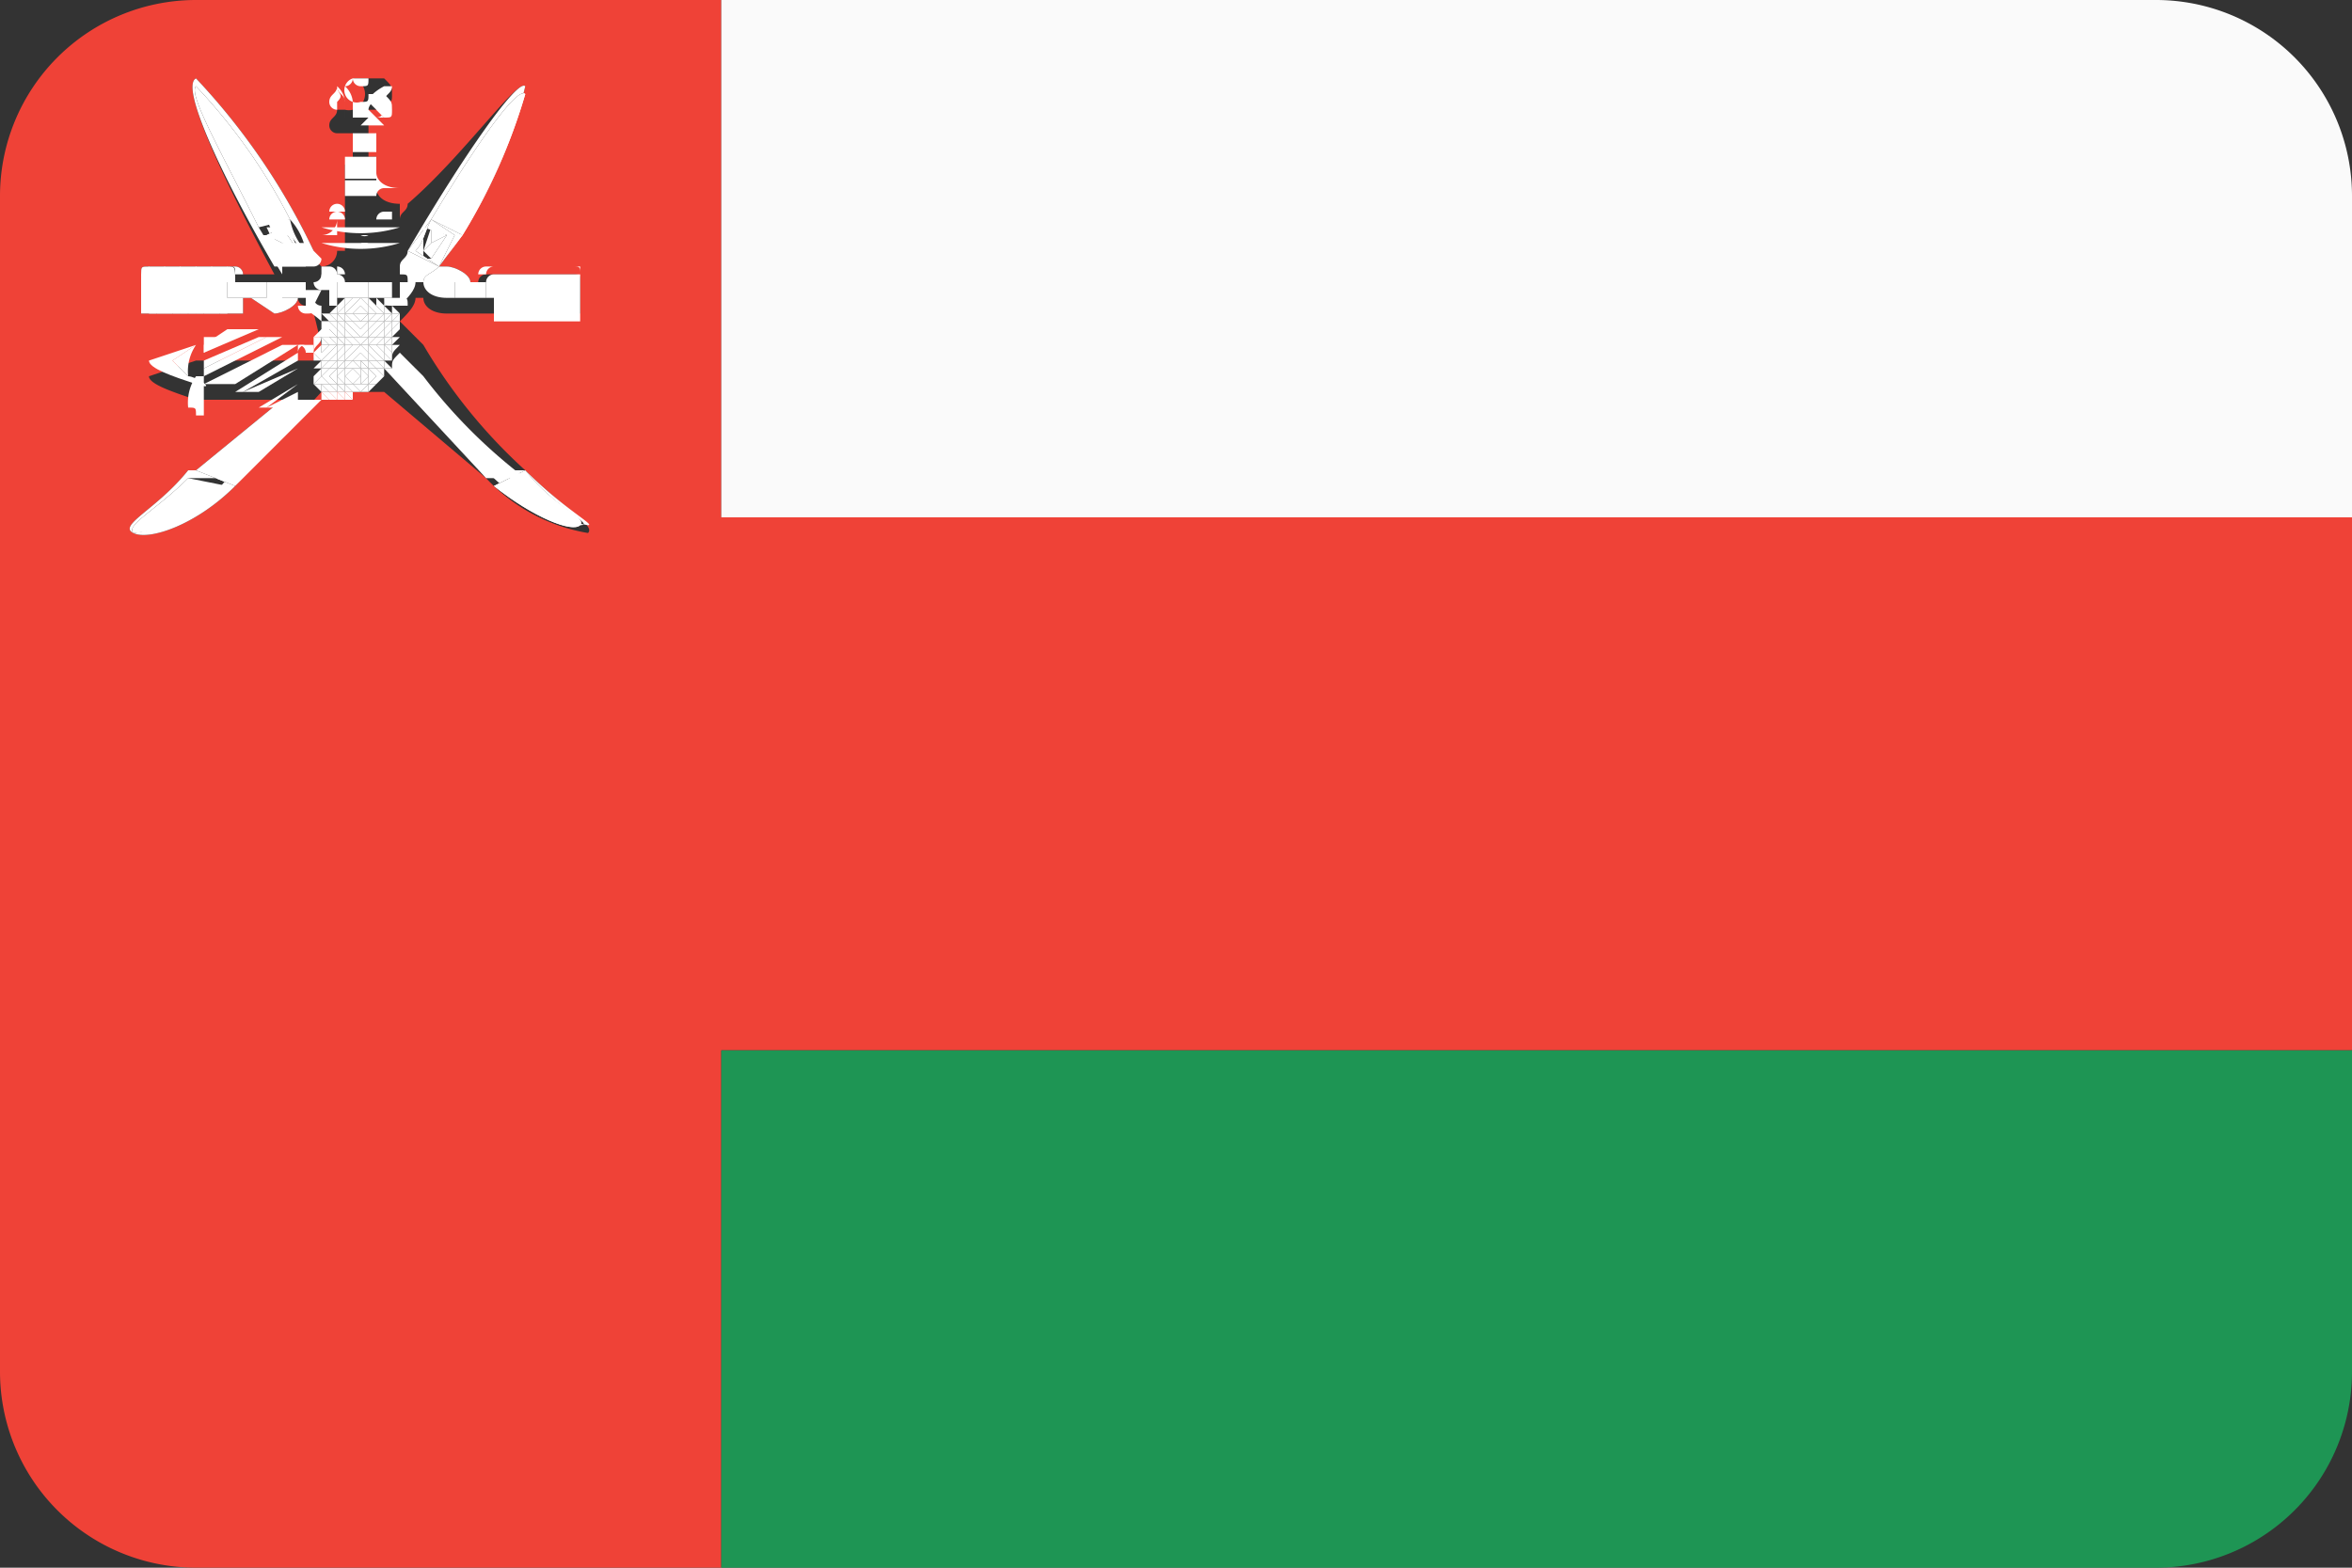 <svg xmlns="http://www.w3.org/2000/svg" viewBox="0 0 30 20"><rect x="0" y="0" width="30" height="20" fill="#333333" stroke="none"/><defs><style>.cls-1{fill:#ef4237;}.cls-2{fill:#1e9554;}.cls-3{fill:#fafafa;}.cls-4{fill:#fff;}.cls-5{fill:none;stroke:#fff;stroke-linecap:round;stroke-linejoin:round;stroke-width:0;}.cls-6{fill:#ed1c24;}</style></defs><title>om</title><g id="Layer_64" data-name="Layer 64"><path class="cls-1" d="M3.6,3.4Z"/><path class="cls-1" d="M5.6,3.4Z"/><path class="cls-1" d="M9.2,0H2.5A2.5,2.5,0,0,0,0,2.5v15A2.5,2.5,0,0,0,2.5,20H9.2V13.4H30V6.6H9.2ZM7.5,6.8a2.3,2.3,0,0,1-1.3-.7h0L4.9,5H4.1L3,6.2H3c-.5.5-1.1.7-1.3.6s.3-.3.7-.8h.1l1.1-.9H2.5c-.3-.1-.6-.2-.6-.3l.6-.2H4c0-.1.1-.1.1-.2h0C4,4,4,3.9,3.9,3.9h0a.1.1,0,0,1-.1-.1c0,.1-.2.2-.3.2l-.3-.2H3.1V4H1.8V3.5c0-.1,0-.1.1-.1H3a.1.1,0,0,1,.1.1h.4C2.8,2.2,2.3,1.1,2.5,1A8.5,8.5,0,0,1,4,3.2H3.9l.2.2h0a.2.2,0,0,0,.2-.2h.1V2.3h0V2.1h.1V1.7H4.3a.1.1,0,0,1-.1-.1h0c0-.1.1-.1.1-.2h.1A.1.1,0,0,0,4.5,1h.4c.1.1.1.1.1.2H5c0,.1,0,.1-.1.1h0a.1.1,0,0,1-.1.1H4.7V2h.1v.2h0v.2h0c0,.1.1.2.3.2h0v.2h0c0-.1.1-.1.1-.2h0C5.9,2,6.6,1,6.7,1.1A6.1,6.1,0,0,1,5.6,3.4h.1c.1,0,.3.1.3.2h.1a.1.1,0,0,1,.1-.1H7.3c.1,0,.1,0,.1.1V4H5.7c-.2,0-.3-.1-.3-.2H5.3c0,.1-.1.2-.2.3h0l.3.3A6.8,6.8,0,0,0,6.7,6h0C7.2,6.5,7.6,6.7,7.5,6.8Z"/><path class="cls-1" d="M5.1,4.4Z"/><polygon class="cls-1" points="4.2 5.1 4.2 5.1 4.2 5.1 4.2 5.1"/><polygon class="cls-1" points="5.1 4.3 5.1 4.3 5.1 4.3 5.1 4.3"/><path class="cls-2" d="M9.2,20H27.5A2.5,2.5,0,0,0,30,17.5V13.4H9.2Z"/><path class="cls-3" d="M27.5,0H9.2V6.6H30V2.5A2.5,2.5,0,0,0,27.5,0Z"/><path class="cls-4" d="M6.2,3.5a.1.1,0,0,1,.1-.1H7.4V4h0V3.5c0-.1,0-.1-.1-.1H6.2a.1.1,0,0,0-.1.1h.1Z"/><polygon class="cls-4" points="6.9 4 6.8 4 6.8 4 6.8 4 6.9 4"/><path class="cls-4" d="M6.3,4.1H7.4V3.5H6.3a.1.1,0,0,0-.1.1h0v.2h.1Zm-.1-.6h0Zm.7.3h0ZM6.2,4h0Z"/><polygon class="cls-4" points="6.9 4 6.9 4 6.9 4 6.9 4 6.9 4"/><polygon class="cls-4" points="6.8 4 6.8 4 6.7 4 6.8 4 6.8 4"/><polygon class="cls-4" points="7.2 4 7.2 4 7.1 4 7.2 4 7.2 4"/><polygon class="cls-4" points="6.7 4 6.6 4 6.6 4 6.6 4 6.7 4"/><polygon class="cls-4" points="7.3 4 7.2 4 7.2 4 7.2 4 7.3 4"/><polygon class="cls-4" points="7.1 4 7.1 4 7.1 4 7.1 4 7.1 4"/><polygon class="cls-4" points="7.1 4 7 4 7 4 7 4 7.1 4"/><polygon class="cls-4" points="7 4 7 4 6.9 4 7 4 7 4"/><polygon class="cls-4" points="6.3 3.5 6.3 3.5 6.3 3.5 6.3 3.5 6.3 3.5"/><polygon class="cls-4" points="7 3.5 7 3.5 6.9 3.5 7 3.5 7 3.5"/><polygon class="cls-4" points="7.1 3.5 7.1 3.5 7.1 3.5 7.1 3.5 7.1 3.5"/><polygon class="cls-4" points="7.1 3.5 7 3.5 7 3.5 7 3.5 7.1 3.5"/><polygon class="cls-4" points="7.3 3.5 7.2 3.5 7.2 3.5 7.2 3.5 7.3 3.5"/><polygon class="cls-4" points="6.7 4 6.7 4 6.7 4 6.7 4 6.7 4"/><polygon class="cls-4" points="7.2 3.5 7.2 3.5 7.1 3.5 7.2 3.5 7.2 3.5"/><polygon class="cls-4" points="6.9 3.5 6.9 3.5 6.9 3.5 6.9 3.5 6.9 3.5"/><polygon class="cls-4" points="6.7 3.5 6.7 3.5 6.7 3.5 6.7 3.5 6.7 3.5"/><polygon class="cls-4" points="6.8 3.5 6.8 3.5 6.7 3.5 6.8 3.5 6.8 3.5"/><polygon class="cls-4" points="6.9 3.5 6.8 3.5 6.8 3.5 6.8 3.5 6.9 3.5"/><polygon class="cls-4" points="6.4 3.5 6.4 3.5 6.3 3.5 6.4 3.5 6.4 3.5"/><polygon class="cls-4" points="6.3 4 6.3 4 6.3 4 6.3 4 6.3 4"/><polygon class="cls-4" points="6.4 4 6.4 4 6.3 4 6.4 4 6.4 4"/><polygon class="cls-4" points="6.5 4 6.4 4 6.4 4 6.4 4 6.5 4"/><polygon class="cls-4" points="6.7 3.5 6.6 3.5 6.6 3.5 6.6 3.5 6.7 3.5"/><polygon class="cls-4" points="6.5 3.5 6.4 3.5 6.4 3.5 6.4 3.5 6.5 3.5"/><polygon class="cls-4" points="6.5 4 6.5 4 6.5 4 6.5 4 6.5 4"/><polygon class="cls-4" points="6.6 3.5 6.6 3.5 6.5 3.5 6.6 3.5 6.6 3.5"/><polygon class="cls-4" points="6.5 3.5 6.5 3.5 6.5 3.5 6.5 3.5 6.5 3.5"/><polygon class="cls-4" points="6.6 4 6.6 4 6.5 4 6.6 4 6.6 4"/><path class="cls-4" d="M7,3.8H7Zm-.2,0h0Z"/><path class="cls-4" d="M6.8,3.7h0Z"/><line class="cls-5" x1="6.3" y1="3.5" x2="6.3" y2="3.5"/><line class="cls-5" x1="6.3" y1="3.5" x2="6.3" y2="3.5"/><line class="cls-5" x1="6.2" y1="3.5" x2="6.3" y2="3.5"/><line class="cls-5" x1="6.3" y1="3.5" x2="6.4" y2="3.5"/><line class="cls-5" x1="6.3" y1="3.5" x2="6.3" y2="3.5"/><line class="cls-5" x1="6.3" y1="3.5" x2="6.3" y2="3.5"/><line class="cls-5" x1="6.4" y1="3.5" x2="6.4" y2="3.5"/><line class="cls-5" x1="6.4" y1="3.5" x2="6.4" y2="3.5"/><line class="cls-5" x1="6.4" y1="3.5" x2="6.5" y2="3.5"/><line class="cls-5" x1="6.4" y1="3.5" x2="6.4" y2="3.5"/><line class="cls-5" x1="6.4" y1="3.5" x2="6.4" y2="3.5"/><line class="cls-5" x1="6.5" y1="3.5" x2="6.5" y2="3.5"/><line class="cls-5" x1="6.5" y1="3.5" x2="6.5" y2="3.5"/><line class="cls-5" x1="6.5" y1="3.5" x2="6.4" y2="3.5"/><line class="cls-5" x1="6.4" y1="3.5" x2="6.4" y2="3.5"/><line class="cls-5" x1="6.5" y1="3.5" x2="6.5" y2="3.5"/><line class="cls-5" x1="6.5" y1="3.5" x2="6.6" y2="3.5"/><line class="cls-5" x1="6.6" y1="3.5" x2="6.6" y2="3.5"/><line class="cls-5" x1="6.5" y1="3.5" x2="6.5" y2="3.5"/><line class="cls-5" x1="6.7" y1="3.5" x2="6.6" y2="3.5"/><line class="cls-5" x1="6.6" y1="3.5" x2="6.6" y2="3.5"/><line class="cls-5" x1="6.6" y1="3.5" x2="6.6" y2="3.5"/><line class="cls-5" x1="6.6" y1="3.5" x2="6.6" y2="3.5"/><line class="cls-5" x1="6.7" y1="3.5" x2="6.7" y2="3.5"/><line class="cls-5" x1="6.7" y1="3.5" x2="6.7" y2="3.5"/><line class="cls-5" x1="6.6" y1="3.5" x2="6.7" y2="3.5"/><line class="cls-5" x1="6.6" y1="3.5" x2="6.6" y2="3.5"/><line class="cls-5" x1="6.8" y1="3.5" x2="6.8" y2="3.5"/><line class="cls-5" x1="6.8" y1="3.5" x2="6.8" y2="3.5"/><line class="cls-5" x1="6.9" y1="3.5" x2="6.8" y2="3.5"/><line class="cls-5" x1="6.8" y1="3.5" x2="6.8" y2="3.5"/><line class="cls-5" x1="6.9" y1="3.5" x2="6.9" y2="3.5"/><line class="cls-5" x1="6.9" y1="3.5" x2="6.9" y2="3.5"/><line class="cls-5" x1="6.8" y1="3.5" x2="6.9" y2="3.5"/><line class="cls-5" x1="6.8" y1="3.5" x2="6.8" y2="3.5"/><line class="cls-5" x1="7" y1="3.5" x2="7" y2="3.5"/><line class="cls-5" x1="6.9" y1="3.5" x2="7" y2="3.5"/><line class="cls-5" x1="6.9" y1="3.5" x2="6.9" y2="3.5"/><line class="cls-5" x1="6.9" y1="3.5" x2="6.9" y2="3.5"/><line class="cls-5" x1="7" y1="3.5" x2="7" y2="3.5"/><line class="cls-5" x1="7" y1="3.5" x2="7" y2="3.5"/><line class="cls-5" x1="7" y1="3.5" x2="7" y2="3.5"/><line class="cls-5" x1="7" y1="3.5" x2="7.1" y2="3.5"/><line class="cls-5" x1="6.8" y1="3.5" x2="6.8" y2="3.5"/><line class="cls-5" x1="6.8" y1="3.5" x2="6.7" y2="3.5"/><line class="cls-5" x1="6.7" y1="3.5" x2="6.7" y2="3.5"/><line class="cls-5" x1="6.7" y1="3.5" x2="6.7" y2="3.5"/><line class="cls-5" x1="7.1" y1="3.5" x2="7.1" y2="3.5"/><line class="cls-5" x1="7" y1="3.5" x2="7" y2="3.5"/><line class="cls-5" x1="7.1" y1="3.5" x2="7.1" y2="3.5"/><line class="cls-5" x1="7.1" y1="3.5" x2="7" y2="3.5"/><line class="cls-5" x1="7.1" y1="3.5" x2="7.1" y2="3.5"/><line class="cls-5" x1="7.1" y1="3.5" x2="7.2" y2="3.5"/><line class="cls-5" x1="7.1" y1="3.5" x2="7.1" y2="3.5"/><line class="cls-5" x1="7.2" y1="3.5" x2="7.2" y2="3.5"/><line class="cls-5" x1="7.2" y1="3.5" x2="7.3" y2="3.5"/><line class="cls-5" x1="7.2" y1="3.5" x2="7.2" y2="3.5"/><line class="cls-5" x1="7.2" y1="3.5" x2="7.2" y2="3.5"/><line class="cls-5" x1="7.2" y1="3.5" x2="7.2" y2="3.5"/><line class="cls-5" x1="7.3" y1="3.5" x2="7.3" y2="3.5"/><line class="cls-5" x1="7.2" y1="3.5" x2="7.2" y2="3.5"/><line class="cls-5" x1="7.3" y1="3.5" x2="7.2" y2="3.5"/><line class="cls-5" x1="7.2" y1="3.5" x2="7.3" y2="3.5"/><line class="cls-5" x1="7.2" y1="3.5" x2="7.2" y2="3.5"/><line class="cls-5" x1="7.3" y1="3.5" x2="7.3" y2="3.5"/><line class="cls-5" x1="7.2" y1="3.5" x2="7.2" y2="3.5"/><line class="cls-5" x1="7.2" y1="3.5" x2="7.3" y2="3.5"/><line class="cls-5" x1="7.2" y1="3.5" x2="7.2" y2="3.5"/><line class="cls-5" x1="7.2" y1="3.5" x2="7.2" y2="3.5"/><line class="cls-5" x1="7.1" y1="3.5" x2="7.1" y2="3.5"/><line class="cls-5" x1="7.2" y1="3.5" x2="7.2" y2="3.5"/><line class="cls-5" x1="7.1" y1="3.5" x2="7.1" y2="3.5"/><line class="cls-5" x1="7.1" y1="3.5" x2="7.2" y2="3.5"/><line class="cls-5" x1="7.1" y1="3.5" x2="7.1" y2="3.5"/><line class="cls-5" x1="7.1" y1="3.5" x2="7.1" y2="3.5"/><line class="cls-5" x1="7" y1="3.5" x2="7" y2="3.5"/><line class="cls-5" x1="7" y1="3.5" x2="7.1" y2="3.5"/><line class="cls-5" x1="7" y1="3.5" x2="7.1" y2="3.5"/><line class="cls-5" x1="7" y1="3.5" x2="7" y2="3.5"/><line class="cls-5" x1="7" y1="3.5" x2="7" y2="3.5"/><line class="cls-5" x1="7" y1="3.5" x2="7" y2="3.5"/><line class="cls-5" x1="6.9" y1="3.5" x2="7" y2="3.5"/><line class="cls-5" x1="6.9" y1="3.5" x2="6.9" y2="3.5"/><line class="cls-5" x1="6.9" y1="3.5" x2="6.9" y2="3.5"/><line class="cls-5" x1="7" y1="3.5" x2="7" y2="3.5"/><line class="cls-5" x1="6.8" y1="3.5" x2="6.8" y2="3.5"/><line class="cls-5" x1="6.9" y1="3.5" x2="6.8" y2="3.5"/><line class="cls-5" x1="6.9" y1="3.5" x2="6.9" y2="3.5"/><line class="cls-5" x1="6.9" y1="3.5" x2="6.9" y2="3.5"/><line class="cls-5" x1="6.7" y1="3.5" x2="6.8" y2="3.5"/><line class="cls-5" x1="6.8" y1="3.5" x2="6.8" y2="3.5"/><line class="cls-5" x1="6.7" y1="3.5" x2="6.7" y2="3.5"/><line class="cls-5" x1="6.7" y1="3.5" x2="6.7" y2="3.5"/><line class="cls-5" x1="6.6" y1="3.5" x2="6.6" y2="3.5"/><line class="cls-5" x1="6.7" y1="3.5" x2="6.6" y2="3.5"/><line class="cls-5" x1="6.7" y1="3.5" x2="6.7" y2="3.5"/><line class="cls-5" x1="6.7" y1="3.5" x2="6.7" y2="3.5"/><line class="cls-5" x1="6.6" y1="3.5" x2="6.6" y2="3.5"/><line class="cls-5" x1="6.7" y1="3.5" x2="6.6" y2="3.5"/><line class="cls-5" x1="6.6" y1="3.5" x2="6.6" y2="3.5"/><line class="cls-5" x1="6.6" y1="3.5" x2="6.6" y2="3.5"/><line class="cls-5" x1="6.5" y1="3.5" x2="6.5" y2="3.5"/><line class="cls-5" x1="6.5" y1="3.5" x2="6.6" y2="3.5"/><line class="cls-5" x1="6.5" y1="3.5" x2="6.5" y2="3.5"/><line class="cls-5" x1="6.6" y1="3.5" x2="6.6" y2="3.5"/><line class="cls-5" x1="6.9" y1="3.5" x2="6.8" y2="3.5"/><line class="cls-5" x1="6.8" y1="3.5" x2="6.8" y2="3.5"/><line class="cls-5" x1="6.8" y1="3.5" x2="6.8" y2="3.5"/><line class="cls-5" x1="6.8" y1="3.5" x2="6.8" y2="3.5"/><line class="cls-5" x1="6.5" y1="3.5" x2="6.5" y2="3.5"/><line class="cls-5" x1="6.4" y1="3.5" x2="6.5" y2="3.5"/><line class="cls-5" x1="6.5" y1="3.5" x2="6.5" y2="3.5"/><line class="cls-5" x1="6.4" y1="3.5" x2="6.4" y2="3.5"/><line class="cls-5" x1="6.4" y1="3.5" x2="6.4" y2="3.5"/><line class="cls-5" x1="6.4" y1="3.5" x2="6.5" y2="3.5"/><line class="cls-5" x1="6.4" y1="3.5" x2="6.4" y2="3.5"/><line class="cls-5" x1="6.4" y1="3.5" x2="6.4" y2="3.5"/><line class="cls-5" x1="6.3" y1="3.5" x2="6.4" y2="3.5"/><line class="cls-5" x1="6.3" y1="3.5" x2="6.3" y2="3.5"/><line class="cls-5" x1="6.3" y1="3.5" x2="6.3" y2="3.5"/><line class="cls-5" x1="6.4" y1="3.5" x2="6.4" y2="3.5"/><line class="cls-5" x1="6.3" y1="3.5" x2="6.3" y2="3.5"/><line class="cls-5" x1="6.3" y1="3.5" x2="6.3" y2="3.5"/><line class="cls-5" x1="6.3" y1="3.5" x2="6.2" y2="3.5"/><line class="cls-5" x1="6.3" y1="4" x2="6.3" y2="4"/><line class="cls-5" x1="6.3" y1="4" x2="6.2" y2="4"/><line class="cls-5" x1="6.3" y1="4" x2="6.3" y2="4"/><line class="cls-5" x1="6.3" y1="4" x2="6.3" y2="4"/><line class="cls-5" x1="6.4" y1="4" x2="6.4" y2="4"/><line class="cls-5" x1="6.4" y1="4" x2="6.3" y2="4"/><line class="cls-5" x1="6.3" y1="4" x2="6.3" y2="4"/><line class="cls-5" x1="6.4" y1="4" x2="6.4" y2="4"/><line class="cls-5" x1="6.4" y1="4" x2="6.4" y2="4"/><line class="cls-5" x1="6.4" y1="4" x2="6.5" y2="4"/><line class="cls-5" x1="6.4" y1="4" x2="6.4" y2="4"/><line class="cls-5" x1="6.5" y1="4" x2="6.5" y2="4"/><line class="cls-5" x1="6.4" y1="4" x2="6.5" y2="4"/><line class="cls-5" x1="6.5" y1="4" x2="6.5" y2="4"/><line class="cls-5" x1="6.4" y1="4" x2="6.4" y2="4"/><line class="cls-5" x1="6.5" y1="4" x2="6.5" y2="4"/><line class="cls-5" x1="6.6" y1="4" x2="6.6" y2="4"/><line class="cls-5" x1="6.6" y1="4" x2="6.5" y2="4"/><line class="cls-5" x1="6.5" y1="4" x2="6.5" y2="4"/><line class="cls-5" x1="6.6" y1="4" x2="6.6" y2="4"/><line class="cls-5" x1="6.6" y1="4" x2="6.6" y2="4"/><line class="cls-5" x1="6.7" y1="4" x2="6.6" y2="4"/><line class="cls-5" x1="6.6" y1="4" x2="6.6" y2="4"/><line class="cls-5" x1="6.7" y1="4" x2="6.7" y2="4"/><line class="cls-5" x1="6.7" y1="4" x2="6.7" y2="4"/><line class="cls-5" x1="6.6" y1="4" x2="6.6" y2="4"/><line class="cls-5" x1="6.6" y1="4" x2="6.7" y2="4"/><line class="cls-5" x1="6.8" y1="4" x2="6.8" y2="4"/><line class="cls-5" x1="6.9" y1="4" x2="6.8" y2="4"/><line class="cls-5" x1="6.8" y1="4" x2="6.8" y2="4"/><line class="cls-5" x1="6.8" y1="4" x2="6.8" y2="4"/><line class="cls-5" x1="6.8" y1="4" x2="6.9" y2="4"/><line class="cls-5" x1="6.8" y1="4" x2="6.8" y2="4"/><line class="cls-5" x1="6.9" y1="4" x2="6.9" y2="4"/><line class="cls-5" x1="6.9" y1="4" x2="6.9" y2="4"/><line class="cls-5" x1="6.9" y1="4" x2="6.9" y2="4"/><line class="cls-5" x1="7" y1="4" x2="6.9" y2="4"/><line class="cls-5" x1="7" y1="4" x2="7" y2="4"/><line class="cls-5" x1="6.9" y1="4" x2="6.9" y2="4"/><line class="cls-5" x1="7" y1="4" x2="7" y2="4"/><line class="cls-5" x1="7" y1="4" x2="7" y2="4"/><line class="cls-5" x1="7" y1="4" x2="7" y2="4"/><line class="cls-5" x1="7" y1="4" x2="7.1" y2="4"/><line class="cls-5" x1="6.7" y1="4" x2="6.7" y2="4"/><line class="cls-5" x1="6.7" y1="4" x2="6.7" y2="4"/><line class="cls-5" x1="6.8" y1="4" x2="6.7" y2="4"/><line class="cls-5" x1="6.8" y1="4" x2="6.8" y2="4"/><line class="cls-5" x1="7" y1="4" x2="7" y2="4"/><line class="cls-5" x1="7" y1="4" x2="7.1" y2="4"/><line class="cls-5" x1="7.1" y1="4" x2="7.1" y2="4"/><line class="cls-5" x1="7.1" y1="4" x2="7.1" y2="4"/><line class="cls-5" x1="7.2" y1="4" x2="7.2" y2="4"/><line class="cls-5" x1="7.1" y1="4" x2="7.1" y2="4"/><line class="cls-5" x1="7.1" y1="4" x2="7.1" y2="4"/><line class="cls-5" x1="7.2" y1="4" x2="7.1" y2="4"/><line class="cls-5" x1="7.2" y1="4" x2="7.2" y2="4"/><line class="cls-5" x1="7.2" y1="4" x2="7.2" y2="4"/><line class="cls-5" x1="7.2" y1="4" x2="7.3" y2="4"/><line class="cls-5" x1="7.2" y1="4" x2="7.2" y2="4"/><line class="cls-5" x1="7.3" y1="4" x2="7.3" y2="4"/><line class="cls-5" x1="7.2" y1="4" x2="7.2" y2="4"/><line class="cls-5" x1="7.2" y1="4" x2="7.3" y2="4"/><line class="cls-5" x1="7.3" y1="4" x2="7.2" y2="4"/><line class="cls-5" x1="7.3" y1="4" x2="7.3" y2="4"/><line class="cls-5" x1="7.2" y1="4" x2="7.2" y2="4"/><line class="cls-5" x1="7.2" y1="4" x2="7.2" y2="4"/><line class="cls-5" x1="7.2" y1="4" x2="7.2" y2="4"/><line class="cls-5" x1="7.3" y1="4" x2="7.2" y2="4"/><line class="cls-5" x1="7.2" y1="4" x2="7.2" y2="4"/><line class="cls-5" x1="7.1" y1="4" x2="7.2" y2="4"/><line class="cls-5" x1="7.1" y1="4" x2="7.1" y2="4"/><line class="cls-5" x1="7.1" y1="4" x2="7.1" y2="4"/><line class="cls-5" x1="7.2" y1="4" x2="7.2" y2="4"/><line class="cls-5" x1="7.1" y1="4" x2="7.1" y2="4"/><line class="cls-5" x1="7.1" y1="4" x2="7.1" y2="4"/><line class="cls-5" x1="7.1" y1="4" x2="7" y2="4"/><line class="cls-5" x1="7" y1="4" x2="7" y2="4"/><line class="cls-5" x1="7" y1="4" x2="7" y2="4"/><line class="cls-5" x1="7.1" y1="4" x2="7" y2="4"/><line class="cls-5" x1="7" y1="4" x2="7" y2="4"/><line class="cls-5" x1="7" y1="4" x2="7" y2="4"/><line class="cls-5" x1="6.9" y1="4" x2="7" y2="4"/><line class="cls-5" x1="7" y1="4" x2="7" y2="4"/><line class="cls-5" x1="6.9" y1="4" x2="6.9" y2="4"/><line class="cls-5" x1="6.9" y1="4" x2="6.9" y2="4"/><line class="cls-5" x1="6.9" y1="4" x2="6.9" y2="4"/><line class="cls-5" x1="6.9" y1="4" x2="6.9" y2="4"/><line class="cls-5" x1="6.9" y1="4" x2="6.8" y2="4"/><line class="cls-5" x1="6.8" y1="4" x2="6.8" y2="4"/><line class="cls-5" x1="6.7" y1="4" x2="6.7" y2="4"/><line class="cls-5" x1="6.7" y1="4" x2="6.7" y2="4"/><line class="cls-5" x1="6.7" y1="4" x2="6.8" y2="4"/><line class="cls-5" x1="6.8" y1="4" x2="6.8" y2="4"/><line class="cls-5" x1="6.6" y1="4" x2="6.6" y2="4"/><line class="cls-5" x1="6.7" y1="4" x2="6.6" y2="4"/><line class="cls-5" x1="6.7" y1="4" x2="6.7" y2="4"/><line class="cls-5" x1="6.7" y1="4" x2="6.7" y2="4"/><line class="cls-5" x1="6.7" y1="4" x2="6.6" y2="4"/><line class="cls-5" x1="6.6" y1="4" x2="6.6" y2="4"/><line class="cls-5" x1="6.6" y1="4" x2="6.6" y2="4"/><line class="cls-5" x1="6.6" y1="4" x2="6.6" y2="4"/><line class="cls-5" x1="6.5" y1="4" x2="6.5" y2="4"/><line class="cls-5" x1="6.5" y1="4" x2="6.5" y2="4"/><line class="cls-5" x1="6.5" y1="4" x2="6.6" y2="4"/><line class="cls-5" x1="6.6" y1="4" x2="6.6" y2="4"/><line class="cls-5" x1="6.8" y1="4" x2="6.8" y2="4"/><line class="cls-5" x1="6.8" y1="4" x2="6.8" y2="4"/><line class="cls-5" x1="6.9" y1="4" x2="6.8" y2="4"/><line class="cls-5" x1="6.8" y1="4" x2="6.8" y2="4"/><line class="cls-5" x1="6.5" y1="4" x2="6.5" y2="4"/><line class="cls-5" x1="6.5" y1="4" x2="6.5" y2="4"/><line class="cls-5" x1="6.4" y1="4" x2="6.4" y2="4"/><line class="cls-5" x1="6.5" y1="4" x2="6.4" y2="4"/><line class="cls-5" x1="6.4" y1="4" x2="6.4" y2="4"/><line class="cls-5" x1="6.4" y1="4" x2="6.4" y2="4"/><line class="cls-5" x1="6.4" y1="4" x2="6.4" y2="4"/><line class="cls-5" x1="6.5" y1="4" x2="6.4" y2="4"/><line class="cls-5" x1="6.3" y1="4" x2="6.3" y2="4"/><line class="cls-5" x1="6.3" y1="4" x2="6.3" y2="4"/><line class="cls-5" x1="6.3" y1="4" x2="6.4" y2="4"/><line class="cls-5" x1="6.4" y1="4" x2="6.4" y2="4"/><line class="cls-5" x1="6.3" y1="4" x2="6.3" y2="4"/><line class="cls-5" x1="6.3" y1="4" x2="6.3" y2="4"/><line class="cls-5" x1="6.2" y1="4" x2="6.3" y2="4"/><path class="cls-4" d="M3,4H1.8V3.5c0-.1,0-.1.1-.1h1c.1,0,.1,0,.1.1h.1A.1.1,0,0,0,3,3.4H1.9c-.1,0-.1,0-.1.1V4H3.1V3.8H3Z"/><polygon class="cls-4" points="2.3 3.5 2.3 3.5 2.4 3.5 2.3 3.4 2.3 3.5"/><polygon class="cls-4" points="2.2 3.5 2.3 3.5 2.3 3.5 2.3 3.4 2.2 3.5"/><polygon class="cls-4" points="2.8 3.5 2.9 3.5 2.9 3.5 2.9 3.4 2.8 3.5"/><polygon class="cls-4" points="2.1 3.5 2.1 3.5 2.2 3.5 2.1 3.4 2.1 3.5"/><polygon class="cls-4" points="2.2 3.5 2.2 3.5 2.2 3.5 2.2 3.4 2.2 3.5"/><polygon class="cls-4" points="2.4 3.5 2.4 3.5 2.4 3.5 2.4 3.4 2.4 3.5"/><polygon class="cls-4" points="2.7 4 2.7 4 2.8 4 2.7 3.9 2.7 4"/><polygon class="cls-4" points="2.8 3.5 2.8 3.5 2.8 3.5 2.8 3.4 2.8 3.5"/><polygon class="cls-4" points="2 3.5 2.1 3.5 2.1 3.5 2.1 3.4 2 3.5"/><path class="cls-4" d="M2.9,3.4h-1c-.1,0-.1,0-.1.1V4H3V3.8H2.9V3.6H3C3,3.4,3,3.4,2.9,3.4Zm.1.5H3Zm-.8-.3h0ZM3,3.5H3Z"/><polygon class="cls-4" points="2.6 3.5 2.7 3.5 2.7 3.5 2.7 3.4 2.6 3.5"/><polygon class="cls-4" points="2.4 3.5 2.5 3.5 2.5 3.5 2.5 3.4 2.4 3.5"/><polygon class="cls-4" points="2.6 3.5 2.6 3.5 2.6 3.5 2.6 3.4 2.6 3.5"/><polygon class="cls-4" points="2.5 3.5 2.5 3.5 2.6 3.5 2.5 3.4 2.5 3.5"/><polygon class="cls-4" points="2.2 4 2.2 4 2.2 4 2.2 3.9 2.2 4"/><polygon class="cls-4" points="2.4 4 2.4 4 2.4 4 2.4 3.9 2.4 4"/><polygon class="cls-4" points="2.6 4 2.7 4 2.7 4 2.7 3.9 2.6 4"/><polygon class="cls-4" points="2.8 4 2.8 4 2.8 4 2.8 3.9 2.8 4"/><polygon class="cls-4" points="2.3 4 2.3 4 2.4 4 2.3 3.9 2.3 4"/><polygon class="cls-4" points="2.2 4 2.3 4 2.3 4 2.3 3.9 2.2 4"/><polygon class="cls-4" points="2.8 4 2.9 4 2.9 4 2.9 3.9 2.8 4"/><polygon class="cls-4" points="2.5 4 2.5 4 2.6 4 2.5 3.9 2.5 4"/><polygon class="cls-4" points="2 3.5 2 3.5 2 3.5 2 3.4 2 3.5"/><polygon class="cls-4" points="2.4 4 2.5 4 2.5 4 2.5 3.9 2.4 4"/><polygon class="cls-4" points="2 4 2.1 4 2.1 4 2.1 3.9 2 4"/><polygon class="cls-4" points="2.6 4 2.6 4 2.6 4 2.6 3.9 2.6 4"/><polygon class="cls-4" points="2.1 4 2.1 4 2.2 4 2.1 3.9 2.1 4"/><polygon class="cls-4" points="2 4 2 4 2 4 2 3.9 2 4"/><polygon class="cls-4" points="1.9 4 1.9 4 2 4 1.9 3.9 1.9 4"/><polygon class="cls-4" points="1.9 3.5 1.9 3.5 2 3.5 1.9 3.4 1.9 3.5"/><polygon class="cls-4" points="2.7 3.5 2.7 3.5 2.8 3.5 2.7 3.4 2.7 3.5"/><path class="cls-4" d="M2.2,3.7Zm.2,0h0Z"/><path class="cls-4" d="M2.4,3.8h0Z"/><line class="cls-5" x1="2" y1="3.4" x2="1.9" y2="3.4"/><line class="cls-5" x1="1.9" y1="3.5" x2="1.9" y2="3.5"/><line class="cls-5" x1="1.9" y1="3.4" x2="1.9" y2="3.5"/><line class="cls-5" x1="1.9" y1="3.5" x2="2" y2="3.5"/><line class="cls-5" x1="2" y1="3.4" x2="2" y2="3.4"/><line class="cls-5" x1="2" y1="3.4" x2="2" y2="3.5"/><line class="cls-5" x1="1.9" y1="3.5" x2="1.9" y2="3.5"/><line class="cls-5" x1="2" y1="3.5" x2="2" y2="3.5"/><line class="cls-5" x1="2" y1="3.5" x2="2" y2="3.5"/><line class="cls-5" x1="2.1" y1="3.4" x2="2.1" y2="3.4"/><line class="cls-5" x1="2.1" y1="3.4" x2="2" y2="3.5"/><line class="cls-5" x1="2.1" y1="3.5" x2="2.1" y2="3.5"/><line class="cls-5" x1="2.1" y1="3.5" x2="2.1" y2="3.5"/><line class="cls-5" x1="2.1" y1="3.4" x2="2.1" y2="3.5"/><line class="cls-5" x1="2.2" y1="3.4" x2="2.1" y2="3.4"/><line class="cls-5" x1="2.1" y1="3.5" x2="2.1" y2="3.5"/><line class="cls-5" x1="2.1" y1="3.5" x2="2.2" y2="3.5"/><line class="cls-5" x1="2.2" y1="3.4" x2="2.2" y2="3.5"/><line class="cls-5" x1="2.2" y1="3.4" x2="2.2" y2="3.4"/><line class="cls-5" x1="2.2" y1="3.5" x2="2.2" y2="3.5"/><line class="cls-5" x1="2.3" y1="3.4" x2="2.3" y2="3.4"/><line class="cls-5" x1="2.3" y1="3.4" x2="2.2" y2="3.5"/><line class="cls-5" x1="2.2" y1="3.5" x2="2.2" y2="3.5"/><line class="cls-5" x1="2.3" y1="3.5" x2="2.3" y2="3.5"/><line class="cls-5" x1="2.3" y1="3.4" x2="2.3" y2="3.5"/><line class="cls-5" x1="2.3" y1="3.5" x2="2.3" y2="3.5"/><line class="cls-5" x1="2.4" y1="3.4" x2="2.3" y2="3.4"/><line class="cls-5" x1="2.4" y1="3.5" x2="2.4" y2="3.5"/><line class="cls-5" x1="2.4" y1="3.5" x2="2.4" y2="3.5"/><line class="cls-5" x1="2.5" y1="3.4" x2="2.4" y2="3.5"/><line class="cls-5" x1="2.5" y1="3.4" x2="2.5" y2="3.4"/><line class="cls-5" x1="2.6" y1="3.4" x2="2.5" y2="3.4"/><line class="cls-5" x1="2.5" y1="3.4" x2="2.5" y2="3.5"/><line class="cls-5" x1="2.5" y1="3.5" x2="2.5" y2="3.5"/><line class="cls-5" x1="2.5" y1="3.5" x2="2.5" y2="3.5"/><line class="cls-5" x1="2.6" y1="3.4" x2="2.6" y2="3.4"/><line class="cls-5" x1="2.5" y1="3.5" x2="2.5" y2="3.5"/><line class="cls-5" x1="2.6" y1="3.4" x2="2.6" y2="3.5"/><line class="cls-5" x1="2.5" y1="3.5" x2="2.6" y2="3.5"/><line class="cls-5" x1="2.7" y1="3.4" x2="2.6" y2="3.5"/><line class="cls-5" x1="2.7" y1="3.4" x2="2.7" y2="3.4"/><line class="cls-5" x1="2.6" y1="3.5" x2="2.6" y2="3.5"/><line class="cls-5" x1="2.6" y1="3.5" x2="2.6" y2="3.5"/><line class="cls-5" x1="2.4" y1="3.4" x2="2.4" y2="3.5"/><line class="cls-5" x1="2.4" y1="3.4" x2="2.4" y2="3.4"/><line class="cls-5" x1="2.3" y1="3.5" x2="2.3" y2="3.5"/><line class="cls-5" x1="2.3" y1="3.5" x2="2.4" y2="3.5"/><line class="cls-5" x1="2.8" y1="3.4" x2="2.7" y2="3.4"/><line class="cls-5" x1="2.7" y1="3.5" x2="2.7" y2="3.5"/><line class="cls-5" x1="2.7" y1="3.4" x2="2.7" y2="3.5"/><line class="cls-5" x1="2.7" y1="3.5" x2="2.7" y2="3.5"/><line class="cls-5" x1="2.8" y1="3.4" x2="2.8" y2="3.4"/><line class="cls-5" x1="2.7" y1="3.5" x2="2.8" y2="3.5"/><line class="cls-5" x1="2.8" y1="3.4" x2="2.8" y2="3.5"/><line class="cls-5" x1="2.7" y1="3.5" x2="2.7" y2="3.5"/><line class="cls-5" x1="2.9" y1="3.4" x2="2.9" y2="3.4"/><line class="cls-5" x1="2.9" y1="3.4" x2="2.8" y2="3.5"/><line class="cls-5" x1="2.8" y1="3.5" x2="2.8" y2="3.5"/><line class="cls-5" x1="2.8" y1="3.5" x2="2.8" y2="3.5"/><line class="cls-5" x1="2.9" y1="3.5" x2="2.9" y2="3.5"/><line class="cls-5" x1="2.9" y1="3.5" x2="3" y2="3.4"/><line class="cls-5" x1="2.9" y1="3.5" x2="2.9" y2="3.5"/><line class="cls-5" x1="2.9" y1="3.5" x2="2.9" y2="3.4"/><line class="cls-5" x1="3" y1="3.5" x2="2.9" y2="3.5"/><line class="cls-5" x1="2.9" y1="3.4" x2="2.9" y2="3.4"/><line class="cls-5" x1="2.9" y1="3.5" x2="2.9" y2="3.5"/><line class="cls-5" x1="2.8" y1="3.5" x2="2.9" y2="3.5"/><line class="cls-5" x1="2.8" y1="3.4" x2="2.8" y2="3.4"/><line class="cls-5" x1="2.8" y1="3.5" x2="2.8" y2="3.4"/><line class="cls-5" x1="2.8" y1="3.5" x2="2.7" y2="3.4"/><line class="cls-5" x1="2.7" y1="3.4" x2="2.7" y2="3.4"/><line class="cls-5" x1="2.8" y1="3.5" x2="2.8" y2="3.5"/><line class="cls-5" x1="2.8" y1="3.5" x2="2.8" y2="3.5"/><line class="cls-5" x1="2.7" y1="3.5" x2="2.7" y2="3.4"/><line class="cls-5" x1="2.8" y1="3.5" x2="2.7" y2="3.5"/><line class="cls-5" x1="2.7" y1="3.4" x2="2.7" y2="3.4"/><line class="cls-5" x1="2.7" y1="3.5" x2="2.7" y2="3.5"/><line class="cls-5" x1="2.7" y1="3.5" x2="2.7" y2="3.5"/><line class="cls-5" x1="2.6" y1="3.5" x2="2.7" y2="3.5"/><line class="cls-5" x1="2.6" y1="3.5" x2="2.6" y2="3.4"/><line class="cls-5" x1="2.6" y1="3.4" x2="2.6" y2="3.4"/><line class="cls-5" x1="2.6" y1="3.5" x2="2.6" y2="3.5"/><line class="cls-5" x1="2.6" y1="3.5" x2="2.5" y2="3.4"/><line class="cls-5" x1="2.5" y1="3.4" x2="2.5" y2="3.4"/><line class="cls-5" x1="2.6" y1="3.5" x2="2.6" y2="3.5"/><line class="cls-5" x1="2.5" y1="3.5" x2="2.5" y2="3.5"/><line class="cls-5" x1="2.6" y1="3.5" x2="2.5" y2="3.5"/><line class="cls-5" x1="2.5" y1="3.5" x2="2.5" y2="3.4"/><line class="cls-5" x1="2.5" y1="3.4" x2="2.5" y2="3.4"/><line class="cls-5" x1="2.4" y1="3.5" x2="2.4" y2="3.5"/><line class="cls-5" x1="2.4" y1="3.5" x2="2.3" y2="3.4"/><line class="cls-5" x1="2.3" y1="3.4" x2="2.3" y2="3.4"/><line class="cls-5" x1="2.4" y1="3.5" x2="2.4" y2="3.5"/><line class="cls-5" x1="2.3" y1="3.5" x2="2.3" y2="3.5"/><line class="cls-5" x1="2.3" y1="3.5" x2="2.3" y2="3.4"/><line class="cls-5" x1="2.3" y1="3.4" x2="2.3" y2="3.4"/><line class="cls-5" x1="2.4" y1="3.5" x2="2.3" y2="3.5"/><line class="cls-5" x1="2.2" y1="3.5" x2="2.2" y2="3.4"/><line class="cls-5" x1="2.3" y1="3.5" x2="2.3" y2="3.5"/><line class="cls-5" x1="2.2" y1="3.4" x2="2.2" y2="3.4"/><line class="cls-5" x1="2.2" y1="3.5" x2="2.3" y2="3.5"/><line class="cls-5" x1="2.2" y1="3.5" x2="2.2" y2="3.5"/><line class="cls-5" x1="2.2" y1="3.5" x2="2.2" y2="3.5"/><line class="cls-5" x1="2.1" y1="3.4" x2="2.1" y2="3.4"/><line class="cls-5" x1="2.2" y1="3.5" x2="2.1" y2="3.4"/><line class="cls-5" x1="2.4" y1="3.5" x2="2.5" y2="3.5"/><line class="cls-5" x1="2.4" y1="3.5" x2="2.4" y2="3.4"/><line class="cls-5" x1="2.4" y1="3.4" x2="2.4" y2="3.4"/><line class="cls-5" x1="2.5" y1="3.5" x2="2.5" y2="3.5"/><line class="cls-5" x1="2.1" y1="3.4" x2="2.1" y2="3.4"/><line class="cls-5" x1="2.2" y1="3.5" x2="2.1" y2="3.5"/><line class="cls-5" x1="2.1" y1="3.5" x2="2.1" y2="3.4"/><line class="cls-5" x1="2.1" y1="3.5" x2="2.1" y2="3.5"/><line class="cls-5" x1="2" y1="3.5" x2="2.1" y2="3.5"/><line class="cls-5" x1="2" y1="3.4" x2="2" y2="3.4"/><line class="cls-5" x1="2.1" y1="3.5" x2="2.1" y2="3.5"/><line class="cls-5" x1="2" y1="3.5" x2="2" y2="3.4"/><line class="cls-5" x1="2" y1="3.5" x2="1.9" y2="3.4"/><line class="cls-5" x1="1.9" y1="3.4" x2="1.9" y2="3.4"/><line class="cls-5" x1="2" y1="3.5" x2="2" y2="3.5"/><line class="cls-5" x1="2" y1="3.5" x2="2" y2="3.5"/><line class="cls-5" x1="2" y1="3.5" x2="1.9" y2="3.5"/><line class="cls-5" x1="1.9" y1="3.5" x2="1.9" y2="3.5"/><line class="cls-5" x1="1.9" y1="3.5" x2="1.9" y2="3.4"/><line class="cls-5" x1="2" y1="3.9" x2="1.9" y2="3.9"/><line class="cls-5" x1="1.9" y1="4" x2="1.9" y2="4"/><line class="cls-5" x1="1.9" y1="4" x2="1.9" y2="3.9"/><line class="cls-5" x1="2" y1="4" x2="1.9" y2="4"/><line class="cls-5" x1="1.9" y1="4" x2="1.9" y2="4"/><line class="cls-5" x1="2" y1="4" x2="2" y2="3.9"/><line class="cls-5" x1="2" y1="3.9" x2="2" y2="3.9"/><line class="cls-5" x1="2" y1="4" x2="2.1" y2="3.9"/><line class="cls-5" x1="2.1" y1="3.9" x2="2.1" y2="3.9"/><line class="cls-5" x1="2" y1="4" x2="2" y2="4"/><line class="cls-5" x1="2" y1="4" x2="2" y2="4"/><line class="cls-5" x1="2.1" y1="4" x2="2.1" y2="4"/><line class="cls-5" x1="2.2" y1="3.9" x2="2.1" y2="3.9"/><line class="cls-5" x1="2.1" y1="4" x2="2.1" y2="4"/><line class="cls-5" x1="2.1" y1="4" x2="2.1" y2="3.9"/><line class="cls-5" x1="2.2" y1="3.9" x2="2.2" y2="4"/><line class="cls-5" x1="2.2" y1="3.9" x2="2.2" y2="3.9"/><line class="cls-5" x1="2.2" y1="4" x2="2.1" y2="4"/><line class="cls-5" x1="2.1" y1="4" x2="2.1" y2="4"/><line class="cls-5" x1="2.2" y1="4" x2="2.2" y2="4"/><line class="cls-5" x1="2.3" y1="3.9" x2="2.2" y2="4"/><line class="cls-5" x1="2.3" y1="3.9" x2="2.3" y2="3.9"/><line class="cls-5" x1="2.2" y1="4" x2="2.2" y2="4"/><line class="cls-5" x1="2.3" y1="4" x2="2.3" y2="4"/><line class="cls-5" x1="2.3" y1="3.9" x2="2.3" y2="4"/><line class="cls-5" x1="2.3" y1="4" x2="2.3" y2="4"/><line class="cls-5" x1="2.4" y1="3.9" x2="2.3" y2="3.9"/><line class="cls-5" x1="2.5" y1="3.9" x2="2.4" y2="4"/><line class="cls-5" x1="2.4" y1="4" x2="2.4" y2="4"/><line class="cls-5" x1="2.4" y1="4" x2="2.4" y2="4"/><line class="cls-5" x1="2.5" y1="3.9" x2="2.5" y2="3.9"/><line class="cls-5" x1="2.5" y1="4" x2="2.5" y2="4"/><line class="cls-5" x1="2.5" y1="4" x2="2.5" y2="4"/><line class="cls-5" x1="2.5" y1="3.9" x2="2.5" y2="4"/><line class="cls-5" x1="2.6" y1="3.9" x2="2.5" y2="3.9"/><line class="cls-5" x1="2.5" y1="4" x2="2.5" y2="4"/><line class="cls-5" x1="2.6" y1="4" x2="2.6" y2="3.9"/><line class="cls-5" x1="2.6" y1="4" x2="2.5" y2="4"/><line class="cls-5" x1="2.6" y1="3.9" x2="2.6" y2="3.9"/><line class="cls-5" x1="2.6" y1="4" x2="2.7" y2="3.9"/><line class="cls-5" x1="2.6" y1="4" x2="2.6" y2="4"/><line class="cls-5" x1="2.7" y1="3.9" x2="2.7" y2="3.9"/><line class="cls-5" x1="2.6" y1="4" x2="2.6" y2="4"/><line class="cls-5" x1="2.3" y1="4" x2="2.4" y2="4"/><line class="cls-5" x1="2.4" y1="3.9" x2="2.4" y2="4"/><line class="cls-5" x1="2.3" y1="4" x2="2.3" y2="4"/><line class="cls-5" x1="2.4" y1="3.9" x2="2.4" y2="3.9"/><line class="cls-5" x1="2.7" y1="4" x2="2.7" y2="4"/><line class="cls-5" x1="2.7" y1="4" x2="2.7" y2="3.9"/><line class="cls-5" x1="2.7" y1="4" x2="2.7" y2="4"/><line class="cls-5" x1="2.8" y1="3.9" x2="2.7" y2="3.9"/><line class="cls-5" x1="2.8" y1="4" x2="2.8" y2="3.9"/><line class="cls-5" x1="2.8" y1="4" x2="2.7" y2="4"/><line class="cls-5" x1="2.7" y1="4" x2="2.7" y2="4"/><line class="cls-5" x1="2.8" y1="3.9" x2="2.8" y2="3.9"/><line class="cls-5" x1="2.8" y1="4" x2="2.8" y2="4"/><line class="cls-5" x1="2.8" y1="4" x2="2.8" y2="4"/><line class="cls-5" x1="2.9" y1="3.9" x2="2.9" y2="3.9"/><line class="cls-5" x1="2.8" y1="4" x2="2.9" y2="3.9"/><line class="cls-5" x1="2.9" y1="4" x2="3" y2="3.9"/><line class="cls-5" x1="2.9" y1="4" x2="2.9" y2="4"/><line class="cls-5" x1="2.9" y1="4" x2="2.9" y2="4"/><line class="cls-5" x1="2.9" y1="4" x2="2.9" y2="3.9"/><line class="cls-5" x1="2.9" y1="3.9" x2="2.9" y2="3.9"/><line class="cls-5" x1="3" y1="4" x2="2.9" y2="4"/><line class="cls-5" x1="2.8" y1="4" x2="2.8" y2="3.9"/><line class="cls-5" x1="2.9" y1="4" x2="2.8" y2="4"/><line class="cls-5" x1="2.8" y1="3.9" x2="2.8" y2="3.9"/><line class="cls-5" x1="2.9" y1="4" x2="2.9" y2="4"/><line class="cls-5" x1="2.8" y1="4" x2="2.8" y2="4"/><line class="cls-5" x1="2.7" y1="3.9" x2="2.7" y2="3.9"/><line class="cls-5" x1="2.8" y1="4" x2="2.8" y2="4"/><line class="cls-5" x1="2.8" y1="4" x2="2.7" y2="3.9"/><line class="cls-5" x1="2.7" y1="4" x2="2.7" y2="3.9"/><line class="cls-5" x1="2.7" y1="4" x2="2.7" y2="4"/><line class="cls-5" x1="2.7" y1="3.9" x2="2.7" y2="3.9"/><line class="cls-5" x1="2.7" y1="4" x2="2.8" y2="4"/><line class="cls-5" x1="2.7" y1="4" x2="2.6" y2="4"/><line class="cls-5" x1="2.7" y1="4" x2="2.7" y2="4"/><line class="cls-5" x1="2.6" y1="4" x2="2.6" y2="3.9"/><line class="cls-5" x1="2.6" y1="3.9" x2="2.6" y2="3.9"/><line class="cls-5" x1="2.5" y1="3.9" x2="2.5" y2="3.9"/><line class="cls-5" x1="2.6" y1="4" x2="2.6" y2="4"/><line class="cls-5" x1="2.6" y1="4" x2="2.5" y2="3.9"/><line class="cls-5" x1="2.6" y1="4" x2="2.6" y2="4"/><line class="cls-5" x1="2.5" y1="4" x2="2.5" y2="4"/><line class="cls-5" x1="2.5" y1="3.9" x2="2.5" y2="3.9"/><line class="cls-5" x1="2.5" y1="4" x2="2.6" y2="4"/><line class="cls-5" x1="2.5" y1="4" x2="2.5" y2="3.9"/><line class="cls-5" x1="2.3" y1="3.9" x2="2.3" y2="3.9"/><line class="cls-5" x1="2.4" y1="4" x2="2.3" y2="3.9"/><line class="cls-5" x1="2.4" y1="4" x2="2.4" y2="4"/><line class="cls-5" x1="2.4" y1="4" x2="2.4" y2="4"/><line class="cls-5" x1="2.3" y1="4" x2="2.3" y2="3.9"/><line class="cls-5" x1="2.3" y1="3.9" x2="2.3" y2="3.9"/><line class="cls-5" x1="2.3" y1="4" x2="2.3" y2="4"/><line class="cls-5" x1="2.4" y1="4" x2="2.3" y2="4"/><line class="cls-5" x1="2.2" y1="3.9" x2="2.2" y2="3.9"/><line class="cls-5" x1="2.2" y1="4" x2="2.2" y2="3.9"/><line class="cls-5" x1="2.3" y1="4" x2="2.3" y2="4"/><line class="cls-5" x1="2.2" y1="4" x2="2.3" y2="4"/><line class="cls-5" x1="2.2" y1="4" x2="2.2" y2="4"/><line class="cls-5" x1="2.1" y1="3.9" x2="2.1" y2="3.9"/><line class="cls-5" x1="2.2" y1="4" x2="2.1" y2="3.9"/><line class="cls-5" x1="2.2" y1="4" x2="2.2" y2="4"/><line class="cls-5" x1="2.4" y1="4" x2="2.4" y2="3.9"/><line class="cls-5" x1="2.5" y1="4" x2="2.5" y2="4"/><line class="cls-5" x1="2.4" y1="4" x2="2.5" y2="4"/><line class="cls-5" x1="2.4" y1="3.9" x2="2.4" y2="3.9"/><line class="cls-5" x1="2.1" y1="3.9" x2="2.1" y2="3.9"/><line class="cls-5" x1="2.1" y1="4" x2="2.1" y2="4"/><line class="cls-5" x1="2.1" y1="4" x2="2.2" y2="4"/><line class="cls-5" x1="2.1" y1="4" x2="2.1" y2="3.9"/><line class="cls-5" x1="2.1" y1="4" x2="2.1" y2="4"/><line class="cls-5" x1="2.1" y1="4" x2="2" y2="4"/><line class="cls-5" x1="2" y1="3.9" x2="2" y2="3.9"/><line class="cls-5" x1="2" y1="4" x2="2" y2="3.9"/><line class="cls-5" x1="2" y1="4" x2="2" y2="4"/><line class="cls-5" x1="2" y1="4" x2="2" y2="4"/><line class="cls-5" x1="1.9" y1="3.9" x2="1.9" y2="3.9"/><line class="cls-5" x1="2" y1="4" x2="1.9" y2="3.9"/><line class="cls-5" x1="1.9" y1="4" x2="1.9" y2="3.9"/><line class="cls-5" x1="1.9" y1="4" x2="1.9" y2="4"/><line class="cls-5" x1="1.9" y1="4" x2="2" y2="4"/><path class="cls-4" d="M4.1,5.1H3.6L2.5,6l.5.2L4.1,5.1Z"/><path class="cls-4" d="M5.1,3.9h0c.1-.1.2-.2.2-.3H5.1Z"/><path class="cls-4" d="M5.1,3.5c.1,0,.1,0,.1.1h.2c0-.1.1-.1.2-.2h0l-.4-.2h0c0,.1-.1.1-.1.2h0Z"/><path class="cls-4" d="M2.4,6c-.4.5-.9.7-.7.8s.8-.1,1.3-.6H3L2.5,6Zm-.7.8c-.1-.1.3-.3.7-.7h.5A1.8,1.8,0,0,1,1.7,6.8Z"/><path class="cls-4" d="M2.4,6.1c-.4.4-.8.6-.7.7a1.8,1.8,0,0,0,1.2-.6Z"/><path class="cls-4" d="M5.5,2.8h0c.6-1,1.1-1.7,1.2-1.6A7.4,7.4,0,0,1,5.9,3h0l-.3.4h0A6.1,6.1,0,0,0,6.7,1.1C6.6,1,5.9,2,5.2,3.2h0Z"/><path class="cls-4" d="M5.9,3a7.4,7.4,0,0,0,.8-1.8c-.1-.1-.6.6-1.2,1.6Zm.6-1.7h0Zm.1.2h0Z"/><path class="cls-4" d="M5.6,3.4,5.9,3h0l-.4-.2h0l-.3.4h0l.4.2ZM5.8,3l-.2.4-.3-.2c.1-.1.1-.2.2-.4Z"/><path class="cls-4" d="M5.3,3.2l.3.2L5.8,3l-.3-.2C5.4,3,5.4,3.1,5.3,3.2ZM5.7,3l-.2.3H5.4V2.9Z"/><polygon class="cls-4" points="5.7 3 5.5 2.9 5.5 3.1 5.7 3"/><polygon class="cls-4" points="5.5 3.3 5.5 3.1 5.4 3.2 5.5 3.3 5.7 3 5.5 3.1 5.5 3.3"/><polygon class="cls-4" points="5.5 3.1 5.5 2.9 5.4 3.2 5.5 3.1"/><line class="cls-5" x1="5.4" y1="3.2" x2="5.5" y2="3.1"/><line class="cls-5" x1="5.7" y1="3" x2="5.5" y2="3.1"/><line class="cls-5" x1="5.5" y1="2.9" x2="5.5" y2="3.1"/><line class="cls-5" x1="5.5" y1="3.1" x2="5.5" y2="3.3"/><line class="cls-5" x1="6.6" y1="1.5" x2="6.4" y2="1.4"/><path class="cls-6" d="M6.6,1.4h0Z"/><path class="cls-4" d="M4,3.8c0,.1,0,.1-.1.1s.1.1.2.2V3.9A.1.1,0,0,1,4,3.8Z"/><path class="cls-4" d="M3.6,3.4H4a.1.1,0,0,0,.1-.1h0l-.2-.2H3.6Z"/><path class="cls-4" d="M5.4,4.8l-.3-.3h0c-.1.1-.1.1-.1.2H4.9L6.2,6.1h.5A6.8,6.8,0,0,1,5.4,4.8Z"/><path class="cls-4" d="M6.7,6H6.2a2.3,2.3,0,0,0,1.3.7C7.6,6.7,7.2,6.5,6.7,6Zm.7.7c-.1.1-.6-.1-1.1-.5L6.7,6C7.1,6.5,7.6,6.7,7.4,6.7Z"/><path class="cls-4" d="M6.7,6l-.4.2c.5.4,1,.6,1.1.5S7.1,6.5,6.7,6Z"/><path class="cls-4" d="M3.6,3.4l-.3-.5h0c-.5-1-.9-1.7-.8-1.8A7.3,7.3,0,0,1,3.7,2.8h0a.8.8,0,0,1,.2.4H4A8.5,8.5,0,0,0,2.5,1c-.2.1.3,1.2,1,2.4h.1Z"/><path class="cls-4" d="M3.7,2.8A7.3,7.3,0,0,0,2.5,1.1c-.1.1.3.8.8,1.8ZM2.6,1.3Zm0,.2h0Z"/><path class="cls-4" d="M3.6,3.4h.3a.8.8,0,0,0-.2-.4H3.3l.3.5Zm.1-.6a.8.8,0,0,0,.2.4H3.6c-.1-.1-.1-.2-.2-.4Z"/><path class="cls-4" d="M3.6,3.3h.3a.8.8,0,0,1-.2-.4H3.4C3.5,3.1,3.5,3.2,3.6,3.3Zm0-.4.2.3H3.6L3.4,3Z"/><polygon class="cls-4" points="3.6 3.1 3.4 3 3.6 3.3 3.6 3.1"/><polygon class="cls-4" points="3.8 3.2 3.6 2.9 3.6 3.1 3.8 3.2"/><polygon class="cls-4" points="3.6 3.3 3.8 3.2 3.6 3.1 3.6 3.3"/><polygon class="cls-4" points="3.6 2.9 3.4 3 3.6 3.1 3.6 2.9"/><line class="cls-5" x1="3.8" y1="3.2" x2="3.6" y2="3.1"/><line class="cls-5" x1="3.4" y1="3" x2="3.6" y2="3.1"/><line class="cls-5" x1="3.6" y1="2.9" x2="3.6" y2="3.1"/><line class="cls-5" x1="3.6" y1="3.3" x2="3.6" y2="3.1"/><line class="cls-5" x1="2.6" y1="1.5" x2="2.8" y2="1.4"/><path class="cls-6" d="M2.7,1.3h0Z"/><polygon class="cls-4" points="4.1 4.5 4.1 4.4 4 4.5 4 4.5 4 4.5 4.1 4.5"/><path class="cls-4" d="M4.8,3.6Z"/><path class="cls-4" d="M4,4.4H4Z"/><polygon class="cls-4" points="4.2 4.3 4.1 4.2 4 4.3 4.1 4.3 4.2 4.3"/><polygon class="cls-4" points="4.2 4.2 4.2 4.2 4.1 4.2 4.2 4.3 4.2 4.2"/><path class="cls-4" d="M4,4.3H4Z"/><path class="cls-4" d="M4.1,4.4Z"/><path class="cls-4" d="M4.1,4.3h0Z"/><polygon class="cls-4" points="4.6 3.6 4.6 3.6 4.5 3.6 4.5 3.6 4.5 3.6 4.6 3.6"/><polygon class="cls-4" points="4.4 4.9 4.3 4.9 4.4 5 4.4 4.9 4.4 4.9"/><polygon class="cls-4" points="4.4 3.6 4.4 3.6 4.4 3.6 4.4 3.6"/><polygon class="cls-4" points="4.5 3.6 4.5 3.6 4.5 3.6 4.5 3.6"/><polygon class="cls-4" points="4.3 4.3 4.3 4.3 4.2 4.3 4.3 4.4 4.3 4.3"/><polygon class="cls-4" points="4.5 3.8 4.5 3.8 4.4 3.8 4.4 3.8 4.5 3.8 4.5 3.8"/><polygon class="cls-4" points="4.6 3.6 4.6 3.6 4.6 3.6 4.6 3.6"/><polygon class="cls-4" points="4.5 3.6 4.5 3.6 4.4 3.6 4.4 3.6 4.4 3.6 4.5 3.6"/><polygon class="cls-4" points="4.1 4.4 4.1 4.4 4.1 4.5 4.2 4.4 4.1 4.4"/><polygon class="cls-4" points="4.2 4.3 4.2 4.4 4.2 4.4 4.3 4.4 4.2 4.3"/><polygon class="cls-4" points="4.2 4.4 4.2 4.4 4.1 4.4 4.2 4.4 4.2 4.4"/><path class="cls-4" d="M4.4,3.6h0Z"/><polygon class="cls-4" points="4.2 4.3 4.2 4.3 4.1 4.3 4.2 4.4 4.2 4.3"/><polygon class="cls-4" points="4.3 4.3 4.2 4.2 4.2 4.3 4.2 4.3 4.3 4.3"/><path class="cls-4" d="M4.6,3.5h0Z"/><path class="cls-4" d="M4.3,3.6h0Z"/><path class="cls-4" d="M4.5,3.5h0Z"/><polygon class="cls-4" points="4.6 3.9 4.7 3.9 4.6 3.8 4.5 3.9 4.6 3.9"/><polygon class="cls-4" points="4.7 3.6 4.7 3.6 4.6 3.6 4.6 3.6 4.6 3.6 4.7 3.6"/><polygon class="cls-4" points="4.3 5 4.3 5 4.4 5 4.3 4.9 4.3 5"/><polygon class="cls-4" points="4.7 3.8 4.6 3.8 4.6 3.8 4.7 3.9 4.7 3.8"/><path class="cls-4" d="M4.7,3.5h0Z"/><path class="cls-4" d="M4.6,3.6Z"/><path class="cls-4" d="M4.7,3.6Z"/><polygon class="cls-4" points="4.6 3.8 4.5 3.8 4.5 3.8 4.5 3.9 4.6 3.8"/><path class="cls-4" d="M4.5,3.6Z"/><polygon class="cls-4" points="4.7 3.9 4.8 3.9 4.7 3.8 4.7 3.9 4.7 3.9"/><polygon class="cls-4" points="4.5 4.9 4.5 4.9 4.6 4.9 4.6 4.8 4.5 4.9"/><path class="cls-4" d="M4.8,3.5h0Z"/><polygon class="cls-4" points="4.3 4.9 4.3 4.9 4.2 4.9 4.3 5 4.3 4.9"/><polygon class="cls-4" points="4.6 3.8 4.5 3.8 4.5 3.8 4.6 3.8"/><polygon class="cls-4" points="4.6 3.8 4.6 3.8 4.6 3.8 4.6 3.8 4.5 3.8 4.6 3.8"/><polygon class="cls-4" points="4.7 3.8 4.6 3.8 4.6 3.8 4.7 3.8"/><polygon class="cls-4" points="4.4 5 4.4 5 4.5 5 4.4 4.9 4.4 5"/><polygon class="cls-4" points="4.7 3.8 4.7 3.8 4.7 3.8 4.7 3.8 4.7 3.8 4.6 3.8 4.7 3.8"/><polygon class="cls-4" points="4.4 4.9 4.5 5 4.5 4.9 4.5 4.9 4.4 4.9"/><path class="cls-4" d="M4.8,3.9h0Z"/><polygon class="cls-4" points="4.1 4.3 4.1 4.4 4.1 4.4 4.2 4.4 4.1 4.3"/><polygon class="cls-4" points="4.4 3.8 4.4 3.8 4.4 3.8 4.4 3.8"/><path class="cls-4" d="M4.2,4.1H4.1v.2h.1Z"/><polygon class="cls-4" points="4.7 4.8 4.7 4.9 4.8 4.8 4.7 4.8 4.7 4.8"/><polygon class="cls-4" points="4.4 4.8 4.3 4.8 4.4 4.9 4.4 4.8 4.4 4.8"/><polygon class="cls-4" points="4.4 4.9 4.4 4.9 4.5 4.9 4.4 4.8 4.4 4.9"/><path class="cls-4" d="M2.6,4.7l.8-.4H3.3l-.7.3Z"/><path class="cls-4" d="M4,4.3h.1c0,.1-.1.1-.1.2Z"/><path class="cls-4" d="M2.6,4.8l1-.5H3.4l-.8.4Z"/><polygon class="cls-4" points="5.1 4.2 5.1 4.1 5 4.2 5.1 4.2"/><polygon class="cls-4" points="5.1 2.8 5.1 2.8 5.1 2.8 5.1 2.8"/><path class="cls-4" d="M2.6,4.5l.5-.2-.5.2h0l.7-.3H2.9l-.3.2Z"/><polygon class="cls-4" points="4.7 3.8 4.7 3.8 4.7 3.8 4.7 3.8"/><polygon class="cls-4" points="4.7 3.6 4.7 3.6 4.7 3.6 4.7 3.6"/><polygon class="cls-4" points="4.6 4.8 4.7 4.8 4.7 4.8 4.7 4.8 4.6 4.8"/><polygon class="cls-4" points="4.4 4.8 4.5 4.9 4.6 4.8 4.5 4.8 4.4 4.8"/><polygon class="cls-4" points="4.6 4.7 4.6 4.8 4.6 4.8 4.7 4.8 4.6 4.7"/><path class="cls-4" d="M4.2,5.1Z"/><polygon class="cls-4" points="5 4.2 5 4.3 5.1 4.2 5 4.2 5 4.2"/><polygon class="cls-4" points="4.2 5.1 4.1 5.1 4.2 5.1 4.2 5.1 4.2 5.1 4.2 5.1"/><path class="cls-4" d="M4.4,5.1h0Z"/><polygon class="cls-4" points="4.6 4.8 4.6 4.8 4.6 4.9 4.7 4.8 4.6 4.8"/><path class="cls-4" d="M4.4,5.1Z"/><polygon class="cls-4" points="4.3 3.5 4.3 3.6 4.3 3.6 4.3 3.5"/><path class="cls-4" d="M4.7,5h0Z"/><polygon class="cls-4" points="4.8 3.6 4.8 3.6 4.9 3.6 4.8 3.6"/><path class="cls-4" d="M2.6,4.5l.3-.2H2.6Z"/><path class="cls-4" d="M2.2,4.6h0l.3-.2h0l-.6.2c0,.1.3.2.6.3s0-.1-.1-.1Z"/><path class="cls-4" d="M2.4,4.8a.6.6,0,0,1,.1-.4l-.3.2Z"/><polygon class="cls-4" points="4.6 4.9 4.7 4.9 4.7 4.9 4.7 4.8 4.6 4.9"/><path class="cls-4" d="M2.7,4.3Z"/><path class="cls-4" d="M3.8,4.7,3.2,5l.6-.3h0L3.1,5h.2l.5-.3Z"/><path class="cls-4" d="M3.8,4.5,2.9,5l.9-.5h0l-1,.5,1-.5a.1.1,0,0,1,.1-.1l-1.2.6,1.2-.6H3.6l-1,.5h0l1.1-.6-1.1.6H3l.8-.5Z"/><path class="cls-4" d="M3.8,4.5,3,5h.1l.7-.4Z"/><polygon class="cls-4" points="4.5 4.8 4.6 4.8 4.6 4.8 4.6 4.8 4.5 4.8"/><path class="cls-4" d="M5.1,4.3Z"/><polygon class="cls-4" points="4.4 5.1 4.4 5.1 4.5 5.1 4.4 5 4.4 5.1"/><polygon class="cls-4" points="4.4 5 4.3 5 4.4 5.1 4.4 5 4.4 5"/><polygon class="cls-4" points="5 4.4 5 4.4 5 4.3 4.9 4.4 5 4.4"/><polygon class="cls-4" points="4.9 4.4 4.9 4.4 5 4.4 4.9 4.4 4.9 4.4"/><polygon class="cls-4" points="4.3 5.1 4.3 5.1 4.4 5.1 4.3 5 4.3 5.1"/><polygon class="cls-4" points="4.6 4.9 4.5 4.9 4.6 5 4.7 4.9 4.6 4.9"/><polygon class="cls-4" points="4.8 4.8 4.7 4.9 4.8 4.9 4.8 4.9 4.8 4.8"/><polygon class="cls-4" points="4.5 5 4.5 5 4.6 5 4.5 4.9 4.5 5"/><polygon class="cls-4" points="4.6 5 4.7 5 4.7 5 4.7 4.9 4.6 5"/><polygon class="cls-4" points="4.7 4.9 4.7 5 4.8 4.9 4.7 4.9 4.7 4.9"/><polygon class="cls-4" points="4.3 5 4.2 5 4.3 5.1 4.3 5 4.3 5"/><polygon class="cls-4" points="4.4 5 4.5 5.1 4.5 5 4.5 5 4.4 5"/><polygon class="cls-4" points="4.6 3.9 4.5 3.9 4.5 3.9 4.5 4 4.6 3.9"/><path class="cls-4" d="M4.7,3.6h0Z"/><polygon class="cls-4" points="5 4.3 5 4.4 5.1 4.3 5.1 4.3 5 4.3 5 4.3"/><path class="cls-4" d="M5,4.4Z"/><path class="cls-4" d="M5.1,4.4h0Z"/><path class="cls-4" d="M5.1,4.5h0Z"/><polygon class="cls-4" points="4.3 4.4 4.3 4.4 4.3 4.5 4.4 4.4 4.3 4.4"/><polygon class="cls-4" points="4.4 4.5 4.3 4.5 4.3 4.5 4.3 4.6 4.4 4.5"/><polygon class="cls-4" points="4.4 4.5 4.4 4.4 4.3 4.5 4.4 4.5 4.4 4.5"/><polygon class="cls-4" points="4.7 4 4.7 4 4.7 4 4.6 4 4.7 4"/><polygon class="cls-4" points="4.6 4.1 4.7 4.1 4.7 4.1 4.7 4 4.6 4.1"/><polygon class="cls-4" points="4.7 4 4.6 3.9 4.5 4 4.6 4 4.7 4"/><polygon class="cls-4" points="4.7 4 4.6 4 4.5 4 4.6 4.1 4.7 4"/><polygon class="cls-4" points="4.8 3.8 4.8 3.8 4.8 3.8 4.8 3.8"/><polygon class="cls-4" points="4.4 4.7 4.5 4.7 4.6 4.7 4.5 4.6 4.4 4.7"/><polygon class="cls-4" points="4.4 4.7 4.4 4.8 4.5 4.7 4.4 4.7 4.4 4.7"/><polygon class="cls-4" points="4.4 4.6 4.3 4.7 4.4 4.7 4.4 4.7 4.4 4.6"/><polygon class="cls-4" points="4.5 4.5 4.4 4.5 4.4 4.5 4.4 4.6 4.5 4.5"/><polygon class="cls-4" points="4.5 4.6 4.4 4.6 4.4 4.6 4.4 4.7 4.5 4.6"/><polygon class="cls-4" points="4.4 4.5 4.3 4.6 4.4 4.6 4.4 4.6 4.4 4.5"/><polygon class="cls-4" points="4.7 4 4.7 3.9 4.7 3.9 4.6 3.9 4.7 4"/><polygon class="cls-4" points="4.7 4 4.7 4 4.8 4 4.7 3.9 4.7 4"/><polygon class="cls-4" points="4.8 4 4.8 3.9 4.8 3.9 4.7 3.9 4.8 4"/><polygon class="cls-4" points="4.8 4 4.8 4 4.8 4 4.7 4 4.8 4"/><polygon class="cls-4" points="4.7 4 4.7 4.1 4.8 4 4.7 4 4.7 4"/><path class="cls-4" d="M5.1,3.9h0Z"/><polygon class="cls-4" points="4.4 4.4 4.4 4.4 4.3 4.4 4.4 4.4 4.4 4.4"/><polygon class="cls-4" points="4.2 4.8 4.1 4.8 4.1 4.8 4.1 4.8 4.2 4.8"/><polygon class="cls-4" points="4.9 4 4.9 4.1 5 4 4.9 4 4.9 4"/><polygon class="cls-4" points="5 4 5 4 5 4 4.9 4 5 4"/><polygon class="cls-4" points="4.8 4.1 4.8 4.2 4.9 4.1 4.8 4.1 4.8 4.1"/><polygon class="cls-4" points="4.2 4.8 4.1 4.8 4.2 4.9 4.2 4.8 4.2 4.8"/><polygon class="cls-4" points="4.8 4.1 4.9 4.1 4.9 4.1 4.9 4 4.8 4.1"/><polygon class="cls-4" points="4.9 4 4.9 4 5 4 4.9 3.9 4.9 4"/><polygon class="cls-4" points="4.3 4.5 4.2 4.5 4.2 4.5 4.2 4.6 4.3 4.5"/><polygon class="cls-4" points="4.9 3.8 4.9 3.8 4.9 3.8 4.9 3.8"/><path class="cls-4" d="M4.9,3.9H5c-.1,0-.1,0-.1-.1Z"/><path class="cls-4" d="M5,4H5Z"/><path class="cls-4" d="M4.8,3.8Z"/><polygon class="cls-4" points="4.3 4.8 4.2 4.8 4.3 4.9 4.3 4.8 4.3 4.8"/><polygon class="cls-4" points="4.2 4.6 4.1 4.7 4.2 4.7 4.2 4.7 4.2 4.6"/><polygon class="cls-4" points="4.2 4.9 4.2 4.9 4.3 4.9 4.2 4.8 4.2 4.9"/><polygon class="cls-4" points="4.3 4.7 4.2 4.7 4.2 4.7 4.2 4.8 4.3 4.7"/><polygon class="cls-4" points="4.3 4.8 4.2 4.8 4.2 4.8 4.2 4.8 4.3 4.8"/><polygon class="cls-4" points="4.2 4.7 4.1 4.8 4.2 4.8 4.2 4.8 4.2 4.7"/><polygon class="cls-4" points="4.3 4.6 4.2 4.6 4.2 4.6 4.2 4.7 4.3 4.6"/><polygon class="cls-4" points="4.8 4.2 4.8 4.3 4.9 4.2 4.8 4.2 4.8 4.2"/><polygon class="cls-4" points="4.9 4.2 4.9 4.2 4.9 4.1 4.8 4.2 4.9 4.2"/><polygon class="cls-4" points="4.3 4.5 4.3 4.4 4.2 4.5 4.3 4.5 4.3 4.5"/><polygon class="cls-4" points="4.2 4.5 4.1 4.6 4.2 4.6 4.2 4.6 4.2 4.5"/><polygon class="cls-4" points="4.3 4.8 4.3 4.9 4.3 4.9 4.4 4.9 4.3 4.8"/><polygon class="cls-4" points="4.2 4.9 4.1 4.9 4.2 5 4.2 4.9 4.2 4.9"/><polygon class="cls-4" points="4.1 4.7 4 4.8 4.1 4.8 4.1 4.8 4.1 4.7"/><polygon class="cls-4" points="4.1 4.6 4 4.7 4.1 4.7 4.1 4.7 4.1 4.6"/><polygon class="cls-4" points="4.7 4.1 4.7 4.2 4.8 4.1 4.7 4.1 4.7 4.1"/><polygon class="cls-4" points="4 4.5 4 4.6 4.1 4.6 4.1 4.6 4 4.5"/><polygon class="cls-4" points="4.2 4.6 4.1 4.6 4.1 4.6 4.1 4.7 4.2 4.6"/><polygon class="cls-4" points="4.2 4.7 4.1 4.7 4.1 4.7 4.1 4.8 4.2 4.7"/><polygon class="cls-4" points="4.2 4.5 4.2 4.5 4.2 4.4 4.1 4.5 4.2 4.5"/><polygon class="cls-4" points="4.2 5 4.2 5 4.3 5 4.2 4.9 4.2 5"/><polygon class="cls-4" points="4.3 4.5 4.2 4.6 4.3 4.6 4.3 4.6 4.3 4.5"/><polygon class="cls-4" points="4.1 4.8 4 4.8 4 4.9 4.1 4.8 4.1 4.8"/><polygon class="cls-4" points="4.1 4.8 4 4.9 4.1 4.9 4.2 4.9 4.1 4.8"/><polygon class="cls-4" points="4.1 5 4.1 5 4.2 5 4.1 4.9 4.1 5"/><polygon class="cls-4" points="4.3 4.6 4.2 4.7 4.3 4.7 4.3 4.7 4.3 4.6"/><polygon class="cls-4" points="4.3 4.4 4.3 4.4 4.3 4.4 4.2 4.4 4.3 4.4"/><polygon class="cls-4" points="4.2 4.4 4.2 4.4 4.2 4.5 4.3 4.4 4.2 4.4"/><polygon class="cls-4" points="4.1 4.6 4.2 4.5 4.1 4.5 4 4.5 4.1 4.6"/><polygon class="cls-4" points="4.4 4.6 4.3 4.6 4.3 4.6 4.3 4.7 4.4 4.6"/><polygon class="cls-4" points="4.8 4 4.8 4 4.9 4 4.8 3.9 4.8 4"/><polygon class="cls-4" points="4.8 3.9 4.9 3.9 4.8 3.8 4.8 3.9 4.8 3.9"/><polygon class="cls-4" points="4.9 4 4.9 4 4.9 4 4.8 4 4.9 4"/><polygon class="cls-4" points="4.8 4 4.8 4.1 4.9 4 4.8 4 4.8 4"/><polygon class="cls-4" points="4.7 4.1 4.8 4.1 4.8 4.1 4.8 4 4.7 4.1"/><polygon class="cls-4" points="4.9 4 4.9 3.9 4.9 3.9 4.8 3.9 4.9 4"/><path class="cls-4" d="M5,3.9H5Z"/><polygon class="cls-4" points="5.1 4 5.1 4 5 4 5.1 4"/><polygon class="cls-4" points="5 4.2 5 4.2 5 4.1 4.9 4.2 5 4.2"/><polygon class="cls-4" points="4.9 4.2 4.9 4.2 4.9 4.3 5 4.2 4.9 4.2"/><polygon class="cls-4" points="5 4 5 4.1 5.1 4 5 4 5 4"/><polygon class="cls-4" points="4.9 4.3 5 4.3 5 4.3 5 4.2 4.9 4.3"/><polygon class="cls-4" points="4.9 4.1 5 4.1 5 4.1 5 4 4.9 4.1"/><polygon class="cls-4" points="4.9 4.1 4.9 4.2 5 4.1 4.9 4.1 4.9 4.1"/><polygon class="cls-4" points="4.3 4.7 4.2 4.8 4.3 4.8 4.3 4.8 4.3 4.7"/><polygon class="cls-4" points="4.6 4.7 4.5 4.7 4.6 4.8 4.6 4.7 4.6 4.7"/><polygon class="cls-4" points="4.4 4.7 4.3 4.8 4.4 4.8 4.4 4.8 4.4 4.7"/><polygon class="cls-4" points="4.3 4.8 4.3 4.8 4.4 4.8 4.3 4.8 4.3 4.8"/><path class="cls-4" d="M4,5.1Z"/><polygon class="cls-4" points="4.4 4.7 4.3 4.7 4.3 4.7 4.3 4.8 4.4 4.7"/><polygon class="cls-4" points="5 4.1 5 4.1 5 4.2 5.1 4.1 5 4.1"/><polygon class="cls-4" points="4.4 4.8 4.4 4.8 4.4 4.8 4.5 4.8 4.4 4.8"/><path class="cls-4" d="M4,4.8H4v.4H4Z"/><polygon class="cls-4" points="5 4 5 4 5.1 4 5 3.9 5 4"/><path class="cls-4" d="M4.1,5.1Z"/><polygon class="cls-4" points="5 4.1 5.1 4.1 5.1 4.1 5.1 4 5 4.1"/><path class="cls-4" d="M3.8,5h0l-.3.2.3-.2h0l-.4.2h.4Z"/><path class="cls-4" d="M4,5H4Z"/><path class="cls-4" d="M4.1,5Z"/><polygon class="cls-4" points="4.1 4.9 4 4.9 4 4.9 4 4.9 4.1 5 4.1 4.9"/><path class="cls-4" d="M4,4.9H4Z"/><path class="cls-4" d="M3.8,4.9h0l-.5.3h.1Z"/><polygon class="cls-4" points="4.1 5.1 4.1 5.1 4.2 5.1 4.1 5 4.1 5.1"/><path class="cls-4" d="M3.8,5.1h0Z"/><polygon class="cls-4" points="4.9 4.3 4.9 4.3 4.9 4.4 5 4.3 4.9 4.3"/><polygon class="cls-4" points="4.2 5 4.1 5 4.2 5.1 4.2 5 4.2 5"/><polygon class="cls-4" points="4.5 4.7 4.4 4.8 4.5 4.8 4.6 4.8 4.5 4.7"/><polygon class="cls-4" points="4.2 5 4.2 5.1 4.2 5.1 4.3 5.1 4.2 5"/><polygon class="cls-4" points="4.7 4.6 4.7 4.6 4.8 4.6 4.7 4.5 4.7 4.6"/><polygon class="cls-4" points="4.3 3.9 4.3 3.9 4.3 4 4.4 3.9 4.3 3.9"/><polygon class="cls-4" points="4.8 4.6 4.8 4.5 4.8 4.5 4.7 4.5 4.8 4.6"/><polygon class="cls-4" points="4.2 4.2 4.3 4.2 4.2 4.1 4.2 4.2 4.2 4.2"/><polygon class="cls-4" points="4.5 3.8 4.4 3.8 4.4 3.8 4.4 3.9 4.5 3.8"/><polygon class="cls-4" points="4.7 4.8 4.7 4.8 4.8 4.8 4.7 4.7 4.7 4.8"/><polygon class="cls-4" points="4.2 4.1 4.2 4.1 4.1 4.1 4.2 4.2 4.2 4.1"/><polygon class="cls-4" points="4.4 3.9 4.4 3.8 4.3 3.9 4.4 3.9 4.4 3.9"/><polygon class="cls-4" points="4.4 4.1 4.3 4.1 4.4 4.2 4.4 4.1 4.4 4.1"/><polygon class="cls-4" points="4.7 4.7 4.8 4.8 4.8 4.7 4.8 4.7 4.7 4.7"/><polygon class="cls-4" points="4.5 4.1 4.4 4 4.4 4.1 4.4 4.1 4.5 4.1"/><polygon class="cls-4" points="4.9 4.7 5 4.7 4.9 4.6 4.9 4.7 4.9 4.7"/><polygon class="cls-4" points="4.4 3.9 4.3 4 4.4 4 4.4 4 4.4 3.9"/><polygon class="cls-4" points="4.5 4 4.4 4 4.4 4 4.4 4 4.5 4"/><polygon class="cls-4" points="4.4 4 4.3 4 4.4 4.1 4.4 4 4.4 4"/><polygon class="cls-4" points="4.8 4.8 4.8 4.8 4.9 4.8 4.8 4.7 4.8 4.8"/><path class="cls-4" d="M4.9,4.7h0Z"/><polygon class="cls-4" points="4.3 4.1 4.2 4 4.2 4.1 4.2 4.1 4.3 4.1"/><path class="cls-4" d="M4.9,4.8Z"/><path class="cls-4" d="M5,4.6H5c0-.1,0-.1.1-.2H5Z"/><polygon class="cls-4" points="4.7 4.7 4.8 4.7 4.7 4.6 4.7 4.7 4.7 4.7"/><path class="cls-4" d="M4.8,4.9Z"/><polygon class="cls-4" points="4.7 4.8 4.8 4.8 4.8 4.8 4.8 4.8 4.7 4.8"/><path class="cls-4" d="M4.9,4.8h0Z"/><path class="cls-4" d="M4.2,3.9h0Z"/><polygon class="cls-4" points="4.3 4 4.2 4 4.2 4 4.2 4 4.3 4"/><polygon class="cls-4" points="4.2 4 4.1 4 4.2 4.1 4.2 4 4.2 4"/><polygon class="cls-4" points="4.6 4.7 4.7 4.8 4.7 4.7 4.7 4.7 4.6 4.7"/><polygon class="cls-4" points="4.8 4.7 4.9 4.8 4.9 4.7 4.9 4.7 4.8 4.7"/><polygon class="cls-4" points="4.7 4.7 4.6 4.6 4.6 4.7 4.6 4.7 4.7 4.7"/><polygon class="cls-4" points="4.9 4.8 4.9 4.8 4.9 4.8 4.8 4.8 4.9 4.8"/><polygon class="cls-4" points="5 4.6 5 4.5 5 4.5 4.9 4.5 5 4.6"/><polygon class="cls-4" points="4.3 4 4.2 4 4.3 4.1 4.3 4 4.3 4"/><polygon class="cls-4" points="4.8 4.5 4.8 4.5 4.9 4.5 4.8 4.4 4.8 4.5"/><polygon class="cls-4" points="4.4 4.1 4.3 4 4.3 4.1 4.3 4.1 4.4 4.1"/><polygon class="cls-4" points="4.9 4.6 4.9 4.6 5 4.6 4.9 4.5 4.9 4.6"/><polygon class="cls-4" points="4.9 4.6 4.9 4.5 4.9 4.5 4.8 4.5 4.9 4.6"/><polygon class="cls-4" points="4.4 4 4.3 4 4.3 4 4.3 4 4.4 4"/><path class="cls-4" d="M4.9,4.8Z"/><polygon class="cls-4" points="4.9 4.5 4.9 4.4 4.9 4.4 4.8 4.4 4.9 4.5"/><polygon class="cls-4" points="4.8 4.6 4.9 4.7 4.9 4.6 4.9 4.6 4.8 4.6"/><polygon class="cls-4" points="4.3 4.2 4.3 4.2 4.2 4.2 4.3 4.3 4.3 4.2"/><polygon class="cls-4" points="4.4 4.2 4.3 4.1 4.3 4.2 4.3 4.2 4.4 4.2"/><polygon class="cls-4" points="4.3 4.1 4.2 4.1 4.3 4.2 4.3 4.1 4.3 4.1"/><path class="cls-4" d="M4.4,3.8Z"/><polygon class="cls-4" points="4.9 4.4 5 4.5 5 4.4 5 4.4 4.9 4.4"/><polygon class="cls-4" points="4.9 4.5 4.9 4.5 5 4.5 4.9 4.4 4.9 4.5"/><polygon class="cls-4" points="4.8 4.8 4.8 4.8 4.8 4.9 4.9 4.8 4.8 4.8"/><path class="cls-4" d="M4.4,3.8h0Z"/><path class="cls-4" d="M4.1,3.4Z"/><path class="cls-4" d="M4.3,3.9h0Z"/><polygon class="cls-4" points="4.3 3.9 4.2 4 4.3 4 4.3 4 4.3 3.9"/><polygon class="cls-4" points="4.4 4.3 4.3 4.2 4.3 4.3 4.3 4.3 4.4 4.3"/><polygon class="cls-4" points="4.8 4.7 4.9 4.7 4.8 4.6 4.8 4.7 4.8 4.7"/><polygon class="cls-4" points="4.5 4 4.4 4 4.5 4.1 4.5 4 4.5 4"/><path class="cls-4" d="M4.3,3.9Z"/><polygon class="cls-4" points="4.4 3.9 4.4 3.9 4.4 4 4.5 3.9 4.4 3.9"/><polygon class="cls-4" points="4.8 4.6 4.8 4.6 4.9 4.6 4.8 4.5 4.8 4.6"/><polygon class="cls-4" points="4.5 3.9 4.5 3.8 4.4 3.9 4.5 3.9 4.5 3.9"/><polygon class="cls-4" points="4.6 4 4.5 4 4.5 4 4.5 4 4.6 4"/><polygon class="cls-4" points="4.5 3.9 4.4 4 4.5 4 4.5 4 4.5 3.9"/><polygon class="cls-4" points="4.7 4.6 4.8 4.7 4.8 4.6 4.8 4.6 4.7 4.6"/><polygon class="cls-4" points="4.7 4.2 4.8 4.2 4.8 4.2 4.8 4.1 4.7 4.2"/><polygon class="cls-4" points="4.4 4.2 4.5 4.2 4.4 4.1 4.4 4.2 4.4 4.2"/><polygon class="cls-4" points="4.4 4.3 4.4 4.2 4.4 4.2 4.3 4.2 4.4 4.3"/><polygon class="cls-4" points="4.8 4.3 4.9 4.3 4.9 4.3 4.9 4.2 4.8 4.3"/><polygon class="cls-4" points="4.7 4.6 4.7 4.5 4.7 4.5 4.6 4.5 4.7 4.6"/><polygon class="cls-4" points="4.4 4.4 4.4 4.3 4.4 4.3 4.3 4.3 4.4 4.4"/><polygon class="cls-4" points="4.5 4.6 4.6 4.6 4.7 4.6 4.6 4.5 4.5 4.6"/><polygon class="cls-4" points="4.4 4.4 4.3 4.3 4.3 4.4 4.3 4.4 4.4 4.4"/><polygon class="cls-4" points="4.5 4.3 4.4 4.2 4.4 4.3 4.4 4.3 4.5 4.3"/><polygon class="cls-4" points="4.5 4.2 4.5 4.2 4.4 4.2 4.5 4.3 4.5 4.2"/><polygon class="cls-4" points="4.5 4.6 4.6 4.7 4.6 4.6 4.5 4.6 4.5 4.6"/><polygon class="cls-4" points="4.7 4.4 4.7 4.5 4.7 4.5 4.8 4.5 4.7 4.4"/><polygon class="cls-4" points="4.5 4.5 4.5 4.5 4.5 4.4 4.4 4.5 4.5 4.5"/><polygon class="cls-4" points="4.8 4.4 4.8 4.4 4.8 4.3 4.7 4.4 4.8 4.4"/><polygon class="cls-4" points="4.7 4.4 4.7 4.4 4.8 4.4 4.7 4.4 4.7 4.4"/><polygon class="cls-4" points="4.8 4.5 4.8 4.4 4.8 4.4 4.7 4.4 4.8 4.5"/><polygon class="cls-4" points="4.5 4.1 4.6 4.2 4.7 4.1 4.6 4.1 4.5 4.1"/><polygon class="cls-4" points="4.7 4.3 4.7 4.3 4.7 4.2 4.6 4.3 4.7 4.3"/><polygon class="cls-4" points="4.7 4.6 4.6 4.6 4.7 4.7 4.7 4.6 4.7 4.6"/><polygon class="cls-4" points="4.5 4.3 4.6 4.4 4.7 4.3 4.6 4.3 4.5 4.3"/><polygon class="cls-4" points="4.5 4.1 4.6 4.1 4.5 4 4.5 4.1 4.5 4.1"/><polygon class="cls-4" points="4.7 4.2 4.7 4.2 4.7 4.1 4.6 4.2 4.7 4.2"/><polygon class="cls-4" points="4.5 4.5 4.6 4.5 4.7 4.5 4.6 4.4 4.5 4.5"/><polygon class="cls-4" points="4.5 4.4 4.4 4.4 4.4 4.4 4.4 4.5 4.5 4.4"/><polygon class="cls-4" points="4.5 4.2 4.6 4.3 4.7 4.2 4.6 4.2 4.5 4.2"/><polygon class="cls-4" points="4.7 4.5 4.7 4.4 4.7 4.4 4.6 4.4 4.7 4.5"/><polygon class="cls-4" points="4.5 4.1 4.4 4.1 4.5 4.2 4.5 4.1 4.5 4.1"/><polygon class="cls-4" points="4.6 4.2 4.5 4.1 4.5 4.2 4.5 4.2 4.6 4.2"/><polygon class="cls-4" points="4.7 4.4 4.7 4.4 4.7 4.3 4.6 4.4 4.7 4.4"/><polygon class="cls-4" points="4.5 4.4 4.6 4.4 4.7 4.4 4.6 4.4 4.5 4.4"/><polygon class="cls-4" points="4.8 4.4 4.9 4.4 4.9 4.4 4.9 4.3 4.8 4.4"/><polygon class="cls-4" points="4.5 4.4 4.6 4.4 4.5 4.3 4.5 4.4 4.5 4.4"/><polygon class="cls-4" points="4.8 4.4 4.8 4.4 4.8 4.4 4.9 4.4 4.8 4.4"/><polygon class="cls-4" points="4.7 4.2 4.7 4.3 4.8 4.2 4.7 4.2 4.7 4.2"/><polygon class="cls-4" points="4.5 4.3 4.5 4.3 4.4 4.3 4.5 4.4 4.5 4.3"/><polygon class="cls-4" points="4.6 4.3 4.5 4.2 4.5 4.3 4.5 4.3 4.6 4.3"/><polygon class="cls-4" points="4.5 4.6 4.6 4.5 4.5 4.5 4.5 4.5 4.5 4.6"/><polygon class="cls-4" points="4.8 4.3 4.8 4.3 4.8 4.4 4.9 4.3 4.8 4.3"/><polygon class="cls-4" points="4.4 4.6 4.5 4.6 4.5 4.6 4.5 4.5 4.4 4.6"/><polygon class="cls-4" points="4.5 4.5 4.6 4.4 4.5 4.4 4.5 4.4 4.5 4.5"/><polygon class="cls-4" points="4.7 4.3 4.7 4.4 4.8 4.3 4.7 4.3 4.7 4.3"/><polygon class="cls-4" points="4.8 4.3 4.8 4.3 4.8 4.2 4.7 4.3 4.8 4.3"/><polygon class="cls-4" points="4.4 4.3 4.4 4.4 4.4 4.4 4.5 4.4 4.4 4.3"/><polygon class="cls-4" points="4.5 4.4 4.5 4.4 4.4 4.4 4.5 4.4 4.5 4.4"/><path class="cls-4" d="M5.1,3.2h0Z"/><path class="cls-4" d="M5.1,2.9h-1A1.7,1.7,0,0,0,5.1,2.9Z"/><path class="cls-4" d="M5.1,3.1h0a1.7,1.7,0,0,1-1,0h1ZM4.9,3ZM4.7,3h0A.1.1,0,0,1,4.6,3ZM4.5,3ZM4.3,3h0Z"/><path class="cls-4" d="M5.1,3.4V3.2h0Z"/><path class="cls-4" d="M4.1,3h0Z"/><path class="cls-4" d="M4.3,3h0Z"/><path class="cls-4" d="M4.5,3.1h0Z"/><path class="cls-4" d="M4.7,3.1H4.6A.1.1,0,0,0,4.7,3.1Z"/><path class="cls-4" d="M4.9,3Z"/><path class="cls-4" d="M5,3Z"/><line class="cls-5" x1="4.7" y1="4" x2="4.8" y2="4"/><line class="cls-5" x1="4.4" y1="3.8" x2="4.5" y2="3.8"/><line class="cls-5" x1="5.1" y1="4.3" x2="5" y2="4.3"/><line class="cls-5" x1="4.5" y1="3.8" x2="4.5" y2="3.9"/><line class="cls-5" x1="4.7" y1="4" x2="4.6" y2="3.9"/><line class="cls-5" x1="4.8" y1="4.1" x2="4.8" y2="4"/><line class="cls-5" x1="4.6" y1="3.9" x2="4.5" y2="3.9"/><line class="cls-5" x1="4.4" y1="3.8" x2="4.4" y2="3.8"/><line class="cls-5" x1="5" y1="4.3" x2="5" y2="4.2"/><line class="cls-5" x1="4.9" y1="4.1" x2="4.8" y2="4.1"/><line class="cls-5" x1="5" y1="4.2" x2="4.9" y2="4.2"/><line class="cls-5" x1="4.7" y1="4" x2="4.7" y2="4"/><line class="cls-5" x1="4.9" y1="4.2" x2="4.9" y2="4.1"/><line class="cls-5" x1="5.1" y1="4.3" x2="5.1" y2="4.3"/><line class="cls-5" x1="4.9" y1="4.1" x2="4.9" y2="4"/><line class="cls-5" x1="4.7" y1="3.9" x2="4.8" y2="4"/><line class="cls-5" x1="4.7" y1="3.9" x2="4.6" y2="3.9"/><line class="cls-5" x1="4.9" y1="4" x2="4.8" y2="4"/><line class="cls-5" x1="4.8" y1="4" x2="4.8" y2="4"/><line class="cls-5" x1="4.6" y1="3.8" x2="4.5" y2="3.8"/><line class="cls-5" x1="4.6" y1="3.9" x2="4.6" y2="3.8"/><line class="cls-5" x1="5.1" y1="4.2" x2="5" y2="4.2"/><line class="cls-5" x1="4.5" y1="3.8" x2="4.5" y2="3.8"/><line class="cls-5" x1="5" y1="4.1" x2="4.9" y2="4.1"/><line class="cls-5" x1="5" y1="4.2" x2="5" y2="4.1"/><line class="cls-5" x1="4.9" y1="4" x2="4.8" y2="3.9"/><line class="cls-5" x1="4.6" y1="3.8" x2="4.6" y2="3.8"/><line class="cls-5" x1="4.8" y1="3.9" x2="4.8" y2="3.9"/><line class="cls-5" x1="5" y1="4.1" x2="5" y2="4"/><line class="cls-5" x1="4.3" y1="3.6" x2="4.4" y2="3.6"/><line class="cls-5" x1="4.4" y1="3.6" x2="4.4" y2="3.6"/><line class="cls-5" x1="4.9" y1="4" x2="4.9" y2="4"/><line class="cls-5" x1="4.7" y1="3.8" x2="4.6" y2="3.8"/><line class="cls-5" x1="4.8" y1="3.9" x2="4.7" y2="3.8"/><line class="cls-5" x1="5" y1="4" x2="4.9" y2="4"/><line class="cls-5" x1="5.1" y1="4.1" x2="5" y2="4.1"/><line class="cls-5" x1="4.3" y1="3.6" x2="4.3" y2="3.5"/><line class="cls-5" x1="4.4" y1="3.5" x2="4.4" y2="3.6"/><line class="cls-5" x1="4.7" y1="3.8" x2="4.7" y2="3.8"/><line class="cls-5" x1="4.5" y1="3.6" x2="4.5" y2="3.6"/><line class="cls-5" x1="4.5" y1="3.6" x2="4.4" y2="3.6"/><line class="cls-5" x1="4.9" y1="3.9" x2="4.8" y2="3.8"/><line class="cls-5" x1="4.8" y1="3.8" x2="4.8" y2="3.8"/><line class="cls-5" x1="4.9" y1="3.9" x2="4.9" y2="3.9"/><line class="cls-5" x1="5" y1="4" x2="5" y2="4"/><line class="cls-5" x1="5.1" y1="4" x2="5" y2="4"/><line class="cls-5" x1="5" y1="4" x2="4.9" y2="3.9"/><line class="cls-5" x1="4.9" y1="3.8" x2="4.9" y2="3.8"/><line class="cls-5" x1="5.1" y1="4" x2="5" y2="3.9"/><line class="cls-5" x1="4.6" y1="3.6" x2="4.5" y2="3.6"/><line class="cls-5" x1="4.5" y1="3.5" x2="4.5" y2="3.6"/><line class="cls-5" x1="5" y1="3.9" x2="5" y2="3.9"/><line class="cls-5" x1="4.6" y1="3.6" x2="4.6" y2="3.6"/><line class="cls-5" x1="4.7" y1="3.6" x2="4.6" y2="3.6"/><line class="cls-5" x1="4.7" y1="3.6" x2="4.7" y2="3.6"/><line class="cls-5" x1="4.6" y1="3.5" x2="4.6" y2="3.6"/><line class="cls-5" x1="4.8" y1="3.6" x2="4.7" y2="3.6"/><line class="cls-5" x1="4.7" y1="3.5" x2="4.7" y2="3.6"/><line class="cls-5" x1="4.9" y1="3.6" x2="4.8" y2="3.6"/><line class="cls-5" x1="4.8" y1="3.6" x2="4.8" y2="3.5"/><line class="cls-5" x1="4.7" y1="4" x2="4.6" y2="4"/><line class="cls-5" x1="5.1" y1="4.4" x2="5.1" y2="4.4"/><line class="cls-5" x1="4.4" y1="3.8" x2="4.3" y2="3.8"/><line class="cls-5" x1="5" y1="4.4" x2="5" y2="4.3"/><line class="cls-5" x1="5.1" y1="4.4" x2="5" y2="4.4"/><line class="cls-5" x1="4.6" y1="4" x2="4.5" y2="4"/><line class="cls-5" x1="5" y1="4.3" x2="4.9" y2="4.3"/><line class="cls-5" x1="4.4" y1="3.8" x2="4.4" y2="3.9"/><line class="cls-5" x1="4.7" y1="4.1" x2="4.7" y2="4"/><line class="cls-5" x1="4.9" y1="4.2" x2="4.8" y2="4.2"/><line class="cls-5" x1="4.8" y1="4.1" x2="4.7" y2="4.1"/><line class="cls-5" x1="4.8" y1="4.2" x2="4.8" y2="4.1"/><line class="cls-5" x1="4.9" y1="4.3" x2="4.9" y2="4.2"/><line class="cls-5" x1="4.4" y1="3.9" x2="4.5" y2="3.9"/><line class="cls-5" x1="4.5" y1="4" x2="4.5" y2="3.9"/><line class="cls-5" x1="4.2" y1="4.3" x2="4.1" y2="4.3"/><line class="cls-5" x1="4.1" y1="4.3" x2="4.1" y2="4.4"/><line class="cls-5" x1="4" y1="4.4" x2="4.1" y2="4.4"/><line class="cls-5" x1="4.4" y1="4" x2="4.5" y2="4"/><line class="cls-5" x1="4.4" y1="4.1" x2="4.4" y2="4"/><line class="cls-5" x1="4.6" y1="3.9" x2="4.6" y2="3.9"/><line class="cls-5" x1="4.5" y1="4" x2="4.5" y2="4"/><line class="cls-5" x1="4.2" y1="4.2" x2="4.2" y2="4.3"/><line class="cls-5" x1="4.6" y1="3.9" x2="4.5" y2="4"/><line class="cls-5" x1="4.7" y1="3.8" x2="4.7" y2="3.8"/><line class="cls-5" x1="4.3" y1="4.1" x2="4.3" y2="4.2"/><line class="cls-5" x1="4.2" y1="4.2" x2="4.3" y2="4.2"/><line class="cls-5" x1="4.7" y1="3.8" x2="4.6" y2="3.9"/><line class="cls-5" x1="4.4" y1="4.1" x2="4.3" y2="4.1"/><line class="cls-5" x1="4.3" y1="4.1" x2="4.2" y2="4.1"/><line class="cls-5" x1="4.6" y1="3.8" x2="4.7" y2="3.8"/><line class="cls-5" x1="4.5" y1="3.9" x2="4.4" y2="4"/><line class="cls-5" x1="4.1" y1="4.2" x2="4.2" y2="4.2"/><line class="cls-5" x1="4.2" y1="4.1" x2="4.2" y2="4.2"/><line class="cls-5" x1="4.3" y1="4.1" x2="4.3" y2="4"/><line class="cls-5" x1="4.6" y1="3.8" x2="4.6" y2="3.8"/><line class="cls-5" x1="4.5" y1="3.9" x2="4.5" y2="3.9"/><line class="cls-5" x1="4.4" y1="4" x2="4.4" y2="4"/><line class="cls-5" x1="4.1" y1="4.2" x2="4" y2="4.3"/><line class="cls-5" x1="4.3" y1="4" x2="4.4" y2="4"/><line class="cls-5" x1="4" y1="4.3" x2="4" y2="4.3"/><line class="cls-5" x1="4.5" y1="3.9" x2="4.6" y2="3.8"/><line class="cls-5" x1="4.5" y1="3.8" x2="4.4" y2="3.9"/><line class="cls-5" x1="4.3" y1="4" x2="4.3" y2="4"/><line class="cls-5" x1="4.2" y1="4" x2="4.3" y2="4"/><line class="cls-5" x1="4.2" y1="4.1" x2="4.1" y2="4.1"/><line class="cls-5" x1="4.5" y1="3.8" x2="4.6" y2="3.8"/><line class="cls-5" x1="4.5" y1="3.8" x2="4.5" y2="3.8"/><line class="cls-5" x1="4.1" y1="4.1" x2="4.1" y2="4.1"/><line class="cls-5" x1="4.4" y1="3.9" x2="4.4" y2="3.9"/><line class="cls-5" x1="4.2" y1="4.1" x2="4.2" y2="4"/><line class="cls-5" x1="4.3" y1="4" x2="4.4" y2="3.9"/><line class="cls-5" x1="4.9" y1="3.5" x2="4.8" y2="3.6"/><line class="cls-5" x1="4.8" y1="3.6" x2="4.8" y2="3.6"/><line class="cls-5" x1="4.4" y1="3.8" x2="4.3" y2="3.9"/><line class="cls-5" x1="4.3" y1="3.9" x2="4.3" y2="3.9"/><line class="cls-5" x1="4.2" y1="4" x2="4.2" y2="4"/><line class="cls-5" x1="4.7" y1="3.6" x2="4.7" y2="3.6"/><line class="cls-5" x1="4.4" y1="3.8" x2="4.4" y2="3.8"/><line class="cls-5" x1="4.4" y1="3.8" x2="4.4" y2="3.8"/><line class="cls-5" x1="4.2" y1="4" x2="4.3" y2="3.9"/><line class="cls-5" x1="4.8" y1="3.5" x2="4.7" y2="3.6"/><line class="cls-5" x1="4.7" y1="3.6" x2="4.7" y2="3.6"/><line class="cls-5" x1="4.1" y1="4" x2="4.2" y2="4"/><line class="cls-5" x1="4.1" y1="4" x2="4.1" y2="3.9"/><line class="cls-5" x1="4.6" y1="3.6" x2="4.6" y2="3.6"/><line class="cls-5" x1="4.6" y1="3.6" x2="4.6" y2="3.6"/><line class="cls-5" x1="4.7" y1="3.5" x2="4.6" y2="3.6"/><line class="cls-5" x1="4.5" y1="3.6" x2="4.5" y2="3.6"/><line class="cls-5" x1="4.5" y1="3.6" x2="4.5" y2="3.6"/><line class="cls-5" x1="4.6" y1="3.5" x2="4.5" y2="3.6"/><line class="cls-5" x1="4.4" y1="3.6" x2="4.4" y2="3.6"/><line class="cls-5" x1="4.4" y1="3.6" x2="4.4" y2="3.6"/><line class="cls-5" x1="4.5" y1="3.5" x2="4.4" y2="3.6"/><line class="cls-5" x1="4.4" y1="3.5" x2="4.3" y2="3.6"/><line class="cls-5" x1="4.3" y1="3.6" x2="4.3" y2="3.6"/><line class="cls-5" x1="4.8" y1="3.8" x2="4.8" y2="3.8"/><line class="cls-5" x1="4.8" y1="3.9" x2="4.7" y2="3.9"/><line class="cls-5" x1="4.2" y1="4.3" x2="4.2" y2="4.4"/><line class="cls-5" x1="4.3" y1="4.2" x2="4.4" y2="4.2"/><line class="cls-5" x1="4.7" y1="4" x2="4.6" y2="4"/><line class="cls-5" x1="4.3" y1="4.3" x2="4.2" y2="4.3"/><line class="cls-5" x1="4.1" y1="4.4" x2="4.1" y2="4.4"/><line class="cls-5" x1="4.8" y1="3.9" x2="4.8" y2="3.8"/><line class="cls-5" x1="4.3" y1="4.2" x2="4.3" y2="4.3"/><line class="cls-5" x1="4.1" y1="4.4" x2="4.2" y2="4.4"/><line class="cls-5" x1="4.6" y1="4" x2="4.5" y2="4"/><line class="cls-5" x1="4" y1="4.5" x2="4.1" y2="4.4"/><line class="cls-5" x1="4.5" y1="4.1" x2="4.5" y2="4"/><line class="cls-5" x1="4.7" y1="3.9" x2="4.7" y2="4"/><line class="cls-5" x1="4.5" y1="4.1" x2="4.4" y2="4.1"/><line class="cls-5" x1="4.4" y1="4.2" x2="4.4" y2="4.1"/><line class="cls-5" x1="4.2" y1="4.4" x2="4.2" y2="4.4"/><line class="cls-5" x1="4.9" y1="3.9" x2="4.9" y2="3.8"/><line class="cls-5" x1="4.8" y1="4" x2="4.7" y2="4"/><line class="cls-5" x1="4.2" y1="4.4" x2="4.3" y2="4.4"/><line class="cls-5" x1="4.1" y1="4.5" x2="4" y2="4.6"/><line class="cls-5" x1="4.7" y1="4" x2="4.7" y2="4"/><line class="cls-5" x1="4.6" y1="4.1" x2="4.5" y2="4.1"/><line class="cls-5" x1="4.5" y1="4.2" x2="4.5" y2="4.1"/><line class="cls-5" x1="4.3" y1="4.3" x2="4.3" y2="4.4"/><line class="cls-5" x1="4.6" y1="4.1" x2="4.7" y2="4"/><line class="cls-5" x1="4.9" y1="3.9" x2="4.8" y2="3.9"/><line class="cls-5" x1="4.1" y1="4.5" x2="4.2" y2="4.4"/><line class="cls-5" x1="4.4" y1="4.3" x2="4.3" y2="4.3"/><line class="cls-5" x1="4.5" y1="4.2" x2="4.4" y2="4.2"/><line class="cls-5" x1="4.8" y1="3.9" x2="4.8" y2="4"/><line class="cls-5" x1="4.1" y1="4.5" x2="4.1" y2="4.5"/><line class="cls-5" x1="4.4" y1="4.3" x2="4.4" y2="4.2"/><line class="cls-5" x1="4.8" y1="4" x2="4.8" y2="4"/><line class="cls-5" x1="4.9" y1="3.9" x2="4.9" y2="4"/><line class="cls-5" x1="5" y1="3.9" x2="4.9" y2="3.9"/><line class="cls-5" x1="4.5" y1="4.2" x2="4.5" y2="4.3"/><line class="cls-5" x1="4.3" y1="4.4" x2="4.4" y2="4.4"/><line class="cls-5" x1="4.4" y1="4.3" x2="4.4" y2="4.4"/><line class="cls-5" x1="4.5" y1="4.3" x2="4.4" y2="4.3"/><line class="cls-5" x1="4.6" y1="4.2" x2="4.5" y2="4.2"/><line class="cls-5" x1="4.1" y1="4.6" x2="4" y2="4.7"/><line class="cls-5" x1="4.7" y1="4.1" x2="4.8" y2="4"/><line class="cls-5" x1="4.2" y1="4.5" x2="4.2" y2="4.5"/><line class="cls-5" x1="4.3" y1="4.4" x2="4.3" y2="4.4"/><line class="cls-5" x1="4.9" y1="4" x2="4.8" y2="4"/><line class="cls-5" x1="4.2" y1="4.5" x2="4.3" y2="4.4"/><line class="cls-5" x1="4.1" y1="4.6" x2="4.2" y2="4.5"/><line class="cls-5" x1="4.7" y1="4.1" x2="4.7" y2="4.1"/><line class="cls-5" x1="4.1" y1="4.6" x2="4.1" y2="4.6"/><line class="cls-5" x1="4.7" y1="4.1" x2="4.6" y2="4.2"/><line class="cls-5" x1="4.8" y1="4.1" x2="4.8" y2="4.1"/><line class="cls-5" x1="4.6" y1="4.3" x2="4.7" y2="4.2"/><line class="cls-5" x1="5" y1="4" x2="4.9" y2="4"/><line class="cls-5" x1="4.9" y1="4" x2="4.9" y2="4"/><line class="cls-5" x1="4.2" y1="4.6" x2="4.1" y2="4.7"/><line class="cls-5" x1="4.8" y1="4.1" x2="4.7" y2="4.2"/><line class="cls-5" x1="4.1" y1="4.7" x2="4.1" y2="4.7"/><line class="cls-5" x1="4.5" y1="4.4" x2="4.5" y2="4.3"/><line class="cls-5" x1="4.5" y1="4.3" x2="4.6" y2="4.3"/><line class="cls-5" x1="4.1" y1="4.7" x2="4" y2="4.8"/><line class="cls-5" x1="4.7" y1="4.2" x2="4.7" y2="4.2"/><line class="cls-5" x1="4.8" y1="4.1" x2="4.9" y2="4"/><line class="cls-5" x1="4.4" y1="4.4" x2="4.4" y2="4.4"/><line class="cls-5" x1="4.4" y1="4.4" x2="4.5" y2="4.4"/><line class="cls-5" x1="4.3" y1="4.5" x2="4.4" y2="4.4"/><line class="cls-5" x1="4.3" y1="4.5" x2="4.2" y2="4.6"/><line class="cls-5" x1="4.3" y1="4.5" x2="4.3" y2="4.5"/><line class="cls-5" x1="5.1" y1="3.9" x2="5" y2="3.9"/><line class="cls-5" x1="5" y1="3.9" x2="5" y2="4"/><line class="cls-5" x1="4.2" y1="4.6" x2="4.2" y2="4.6"/><line class="cls-5" x1="5" y1="4" x2="5" y2="4"/><line class="cls-5" x1="4.5" y1="4.4" x2="4.5" y2="4.4"/><line class="cls-5" x1="5.1" y1="4" x2="5" y2="4"/><line class="cls-5" x1="4.3" y1="4.6" x2="4.3" y2="4.6"/><line class="cls-5" x1="4" y1="4.8" x2="4.1" y2="4.8"/><line class="cls-5" x1="4.6" y1="4.4" x2="4.5" y2="4.4"/><line class="cls-5" x1="4.9" y1="4.1" x2="4.9" y2="4.1"/><line class="cls-5" x1="4.2" y1="4.7" x2="4.1" y2="4.8"/><line class="cls-5" x1="4.9" y1="4.1" x2="4.8" y2="4.2"/><line class="cls-5" x1="4.4" y1="4.5" x2="4.4" y2="4.5"/><line class="cls-5" x1="4.1" y1="4.8" x2="4.1" y2="4.8"/><line class="cls-5" x1="4.9" y1="4.1" x2="5" y2="4"/><line class="cls-5" x1="4.4" y1="4.5" x2="4.3" y2="4.6"/><line class="cls-5" x1="4.7" y1="4.3" x2="4.8" y2="4.2"/><line class="cls-5" x1="4.7" y1="4.3" x2="4.7" y2="4.3"/><line class="cls-5" x1="4.2" y1="4.7" x2="4.2" y2="4.7"/><line class="cls-5" x1="4.6" y1="4.4" x2="4.7" y2="4.3"/><line class="cls-5" x1="4.8" y1="4.2" x2="4.8" y2="4.2"/><line class="cls-5" x1="4.4" y1="4.5" x2="4.5" y2="4.4"/><line class="cls-5" x1="4.3" y1="4.6" x2="4.2" y2="4.7"/><line class="cls-5" x1="4.7" y1="4.4" x2="4.8" y2="4.3"/><line class="cls-5" x1="4.5" y1="4.5" x2="4.6" y2="4.4"/><line class="cls-5" x1="4.6" y1="4.4" x2="4.7" y2="4.4"/><line class="cls-5" x1="4.8" y1="4.3" x2="4.8" y2="4.3"/><line class="cls-5" x1="4.1" y1="4.8" x2="4.2" y2="4.8"/><line class="cls-5" x1="4" y1="4.9" x2="4.1" y2="4.8"/><line class="cls-5" x1="4.4" y1="4.6" x2="4.3" y2="4.7"/><line class="cls-5" x1="4.2" y1="4.8" x2="4.2" y2="4.8"/><line class="cls-5" x1="4" y1="4.9" x2="4" y2="4.9"/><line class="cls-5" x1="4.3" y1="4.7" x2="4.2" y2="4.8"/><line class="cls-5" x1="5" y1="4.1" x2="5.1" y2="4"/><line class="cls-5" x1="4.7" y1="4.4" x2="4.7" y2="4.4"/><line class="cls-5" x1="4.3" y1="4.7" x2="4.3" y2="4.7"/><line class="cls-5" x1="4.4" y1="4.6" x2="4.4" y2="4.6"/><line class="cls-5" x1="5" y1="4.1" x2="5" y2="4.1"/><line class="cls-5" x1="4.9" y1="4.2" x2="4.9" y2="4.2"/><line class="cls-5" x1="4.5" y1="4.5" x2="4.4" y2="4.6"/><line class="cls-5" x1="4.5" y1="4.5" x2="4.5" y2="4.5"/><line class="cls-5" x1="4.8" y1="4.3" x2="4.9" y2="4.2"/><line class="cls-5" x1="5" y1="4.1" x2="4.9" y2="4.2"/><line class="cls-5" x1="4.7" y1="4.5" x2="4.6" y2="4.5"/><line class="cls-5" x1="5.1" y1="4.1" x2="5" y2="4.2"/><line class="cls-5" x1="4.4" y1="4.7" x2="4.3" y2="4.8"/><line class="cls-5" x1="4" y1="5" x2="4.1" y2="5"/><line class="cls-5" x1="4.1" y1="4.9" x2="4.1" y2="5"/><line class="cls-5" x1="5" y1="4.2" x2="5" y2="4.2"/><line class="cls-5" x1="4.4" y1="4.7" x2="4.4" y2="4.7"/><line class="cls-5" x1="4.3" y1="4.8" x2="4.3" y2="4.8"/><line class="cls-5" x1="4.6" y1="4.5" x2="4.5" y2="4.6"/><line class="cls-5" x1="4.5" y1="4.6" x2="4.4" y2="4.7"/><line class="cls-5" x1="4.8" y1="4.4" x2="4.9" y2="4.3"/><line class="cls-5" x1="5" y1="4.2" x2="4.9" y2="4.3"/><line class="cls-5" x1="4.2" y1="4.8" x2="4.3" y2="4.8"/><line class="cls-5" x1="4.8" y1="4.4" x2="4.7" y2="4.4"/><line class="cls-5" x1="4.8" y1="4.4" x2="4.8" y2="4.4"/><line class="cls-5" x1="4.7" y1="4.5" x2="4.7" y2="4.4"/><line class="cls-5" x1="4.1" y1="4.9" x2="4.2" y2="4.9"/><line class="cls-5" x1="4.2" y1="4.9" x2="4.2" y2="4.8"/><line class="cls-5" x1="4.5" y1="4.6" x2="4.5" y2="4.6"/><line class="cls-5" x1="4.9" y1="4.3" x2="4.9" y2="4.3"/><line class="cls-5" x1="4.3" y1="4.9" x2="4.3" y2="4.8"/><line class="cls-5" x1="4.4" y1="4.8" x2="4.4" y2="4.8"/><line class="cls-5" x1="4.7" y1="4.6" x2="4.6" y2="4.6"/><line class="cls-5" x1="4.1" y1="5" x2="4.1" y2="5.1"/><line class="cls-5" x1="4.2" y1="4.9" x2="4.2" y2="5"/><line class="cls-5" x1="4.6" y1="4.7" x2="4.6" y2="4.6"/><line class="cls-5" x1="4.8" y1="4.5" x2="4.7" y2="4.5"/><line class="cls-5" x1="4.2" y1="5" x2="4.1" y2="5"/><line class="cls-5" x1="4" y1="5.1" x2="4.1" y2="5.1"/><line class="cls-5" x1="5.1" y1="4.2" x2="5" y2="4.3"/><line class="cls-5" x1="5" y1="4.3" x2="5" y2="4.3"/><line class="cls-5" x1="5" y1="4.3" x2="4.9" y2="4.4"/><line class="cls-5" x1="4.8" y1="4.4" x2="4.8" y2="4.5"/><line class="cls-5" x1="4.5" y1="4.7" x2="4.6" y2="4.7"/><line class="cls-5" x1="4.2" y1="4.9" x2="4.3" y2="4.9"/><line class="cls-5" x1="4.7" y1="4.5" x2="4.7" y2="4.6"/><line class="cls-5" x1="4.3" y1="4.8" x2="4.4" y2="4.8"/><line class="cls-5" x1="4.9" y1="4.4" x2="4.9" y2="4.4"/><line class="cls-5" x1="4.5" y1="4.7" x2="4.4" y2="4.8"/><line class="cls-5" x1="4.8" y1="4.4" x2="4.9" y2="4.4"/><line class="cls-5" x1="4.8" y1="4.6" x2="4.7" y2="4.6"/><line class="cls-5" x1="4.7" y1="4.7" x2="4.7" y2="4.6"/><line class="cls-5" x1="4.6" y1="4.7" x2="4.7" y2="4.7"/><line class="cls-5" x1="4.2" y1="5.1" x2="4.1" y2="5.1"/><line class="cls-5" x1="4.4" y1="4.9" x2="4.4" y2="4.8"/><line class="cls-5" x1="5.1" y1="4.3" x2="5.1" y2="4.3"/><line class="cls-5" x1="5.1" y1="4.3" x2="5" y2="4.4"/><line class="cls-5" x1="4.3" y1="4.9" x2="4.4" y2="4.9"/><line class="cls-5" x1="4.6" y1="4.8" x2="4.6" y2="4.7"/><line class="cls-5" x1="4.8" y1="4.5" x2="4.8" y2="4.6"/><line class="cls-5" x1="4.4" y1="4.8" x2="4.5" y2="4.8"/><line class="cls-5" x1="4.5" y1="4.8" x2="4.6" y2="4.8"/><line class="cls-5" x1="5" y1="4.4" x2="5" y2="4.4"/><line class="cls-5" x1="4.9" y1="4.4" x2="5" y2="4.4"/><line class="cls-5" x1="4.9" y1="4.4" x2="4.9" y2="4.5"/><line class="cls-5" x1="4.8" y1="4.5" x2="4.9" y2="4.5"/><line class="cls-5" x1="4.1" y1="5.1" x2="4.1" y2="5.1"/><line class="cls-5" x1="4.2" y1="5" x2="4.3" y2="5"/><line class="cls-5" x1="4.3" y1="5" x2="4.3" y2="4.9"/><line class="cls-5" x1="4.2" y1="5.1" x2="4.2" y2="5"/><line class="cls-5" x1="4.1" y1="5.1" x2="4.1" y2="5.1"/><line class="cls-5" x1="4.9" y1="4.5" x2="5" y2="4.5"/><line class="cls-5" x1="4.2" y1="5.1" x2="4.3" y2="5.1"/><line class="cls-5" x1="5.1" y1="4.4" x2="5.1" y2="4.4"/><line class="cls-5" x1="4.4" y1="5" x2="4.4" y2="4.9"/><line class="cls-5" x1="5" y1="4.4" x2="5" y2="4.5"/><line class="cls-5" x1="4.7" y1="4.7" x2="4.7" y2="4.7"/><line class="cls-5" x1="4.7" y1="4.7" x2="4.8" y2="4.7"/><line class="cls-5" x1="4.8" y1="4.7" x2="4.8" y2="4.6"/><line class="cls-5" x1="4.3" y1="5" x2="4.4" y2="5"/><line class="cls-5" x1="4.5" y1="4.9" x2="4.6" y2="4.8"/><line class="cls-5" x1="4.6" y1="4.8" x2="4.6" y2="4.8"/><line class="cls-5" x1="4.2" y1="5.1" x2="4.2" y2="5.1"/><line class="cls-5" x1="4.4" y1="4.9" x2="4.5" y2="4.9"/><line class="cls-5" x1="4.3" y1="5.1" x2="4.3" y2="5"/><line class="cls-5" x1="4.9" y1="4.5" x2="4.9" y2="4.6"/><line class="cls-5" x1="4.2" y1="5.1" x2="4.2" y2="5.1"/><line class="cls-5" x1="4.9" y1="4.6" x2="4.8" y2="4.6"/><line class="cls-5" x1="5" y1="4.4" x2="5.1" y2="4.4"/><line class="cls-5" x1="4.6" y1="4.8" x2="4.7" y2="4.7"/><line class="cls-5" x1="4.4" y1="5.1" x2="4.4" y2="5"/><line class="cls-5" x1="4.9" y1="4.7" x2="4.9" y2="4.6"/><line class="cls-5" x1="5" y1="4.5" x2="5.1" y2="4.5"/><line class="cls-5" x1="4.6" y1="4.9" x2="4.7" y2="4.8"/><line class="cls-5" x1="4.3" y1="5.1" x2="4.4" y2="5.1"/><line class="cls-5" x1="5" y1="4.6" x2="4.9" y2="4.6"/><line class="cls-5" x1="4.5" y1="5" x2="4.5" y2="4.9"/><line class="cls-5" x1="4.5" y1="4.9" x2="4.6" y2="4.9"/><line class="cls-5" x1="5" y1="4.5" x2="5" y2="4.6"/><line class="cls-5" x1="4.4" y1="5" x2="4.5" y2="5"/><line class="cls-5" x1="4.7" y1="4.8" x2="4.8" y2="4.8"/><line class="cls-5" x1="4.7" y1="4.8" x2="4.7" y2="4.8"/><line class="cls-5" x1="4.8" y1="4.7" x2="4.9" y2="4.7"/><line class="cls-5" x1="4.8" y1="4.8" x2="4.8" y2="4.7"/><line class="cls-5" x1="4.5" y1="5" x2="4.6" y2="5"/><line class="cls-5" x1="4.6" y1="5" x2="4.7" y2="4.9"/><line class="cls-5" x1="4.4" y1="5.1" x2="4.4" y2="5.1"/><line class="cls-5" x1="4.7" y1="4.9" x2="4.8" y2="4.8"/><line class="cls-5" x1="4.8" y1="4.8" x2="4.8" y2="4.8"/><line class="cls-5" x1="4.7" y1="4.9" x2="4.7" y2="4.9"/><line class="cls-5" x1="4.8" y1="4.8" x2="4.9" y2="4.8"/><line class="cls-5" x1="4.9" y1="4.7" x2="5" y2="4.7"/><line class="cls-5" x1="4.9" y1="4.8" x2="4.9" y2="4.7"/><line class="cls-5" x1="5" y1="4.7" x2="5" y2="4.6"/><line class="cls-5" x1="4.4" y1="5.1" x2="4.5" y2="5.1"/><line class="cls-5" x1="4.5" y1="5.1" x2="4.5" y2="5"/><line class="cls-5" x1="4.4" y1="5.1" x2="4.4" y2="5.1"/><line class="cls-5" x1="4.9" y1="4.8" x2="4.9" y2="4.8"/><line class="cls-5" x1="5" y1="4.8" x2="4.9" y2="4.8"/><line class="cls-5" x1="4.8" y1="4.9" x2="4.9" y2="4.8"/><line class="cls-5" x1="4.8" y1="4.9" x2="4.8" y2="4.9"/><line class="cls-5" x1="4.7" y1="5" x2="4.7" y2="5"/><line class="cls-5" x1="4.8" y1="4.9" x2="4.7" y2="5"/><line class="cls-5" x1="5" y1="4.8" x2="5" y2="4.8"/><line class="cls-5" x1="4.9" y1="4.4" x2="4.9" y2="4.3"/><line class="cls-5" x1="4.4" y1="4" x2="4.5" y2="4"/><line class="cls-5" x1="4.5" y1="4" x2="4.6" y2="4.1"/><line class="cls-5" x1="4.4" y1="3.9" x2="4.4" y2="4"/><line class="cls-5" x1="4.3" y1="3.9" x2="4.3" y2="3.9"/><line class="cls-5" x1="4.7" y1="4.1" x2="4.7" y2="4.2"/><line class="cls-5" x1="5" y1="4.4" x2="4.9" y2="4.4"/><line class="cls-5" x1="4.7" y1="4.1" x2="4.6" y2="4.1"/><line class="cls-5" x1="4.4" y1="3.9" x2="4.3" y2="3.9"/><line class="cls-5" x1="4.5" y1="4" x2="4.5" y2="4"/><line class="cls-5" x1="5.1" y1="4.5" x2="5" y2="4.4"/><line class="cls-5" x1="4.9" y1="4.3" x2="4.8" y2="4.3"/><line class="cls-5" x1="5" y1="4.4" x2="5" y2="4.4"/><line class="cls-5" x1="4.8" y1="4.3" x2="4.8" y2="4.2"/><line class="cls-5" x1="4.8" y1="4.2" x2="4.7" y2="4.2"/><line class="cls-5" x1="4.4" y1="4" x2="4.5" y2="4.1"/><line class="cls-5" x1="5" y1="4.5" x2="4.9" y2="4.4"/><line class="cls-5" x1="4.3" y1="4" x2="4.4" y2="4"/><line class="cls-5" x1="4.7" y1="4.2" x2="4.6" y2="4.2"/><line class="cls-5" x1="4.9" y1="4.4" x2="4.8" y2="4.4"/><line class="cls-5" x1="4.4" y1="4" x2="4.4" y2="4"/><line class="cls-5" x1="4.8" y1="4.4" x2="4.8" y2="4.3"/><line class="cls-5" x1="4.9" y1="4.4" x2="4.9" y2="4.4"/><line class="cls-5" x1="4.5" y1="4.1" x2="4.5" y2="4.1"/><line class="cls-5" x1="5" y1="4.5" x2="5" y2="4.5"/><line class="cls-5" x1="4.7" y1="4.3" x2="4.7" y2="4.2"/><line class="cls-5" x1="4.8" y1="4.3" x2="4.7" y2="4.3"/><line class="cls-5" x1="5.1" y1="4.5" x2="5.1" y2="4.6"/><line class="cls-5" x1="5.1" y1="4.5" x2="5" y2="4.5"/><line class="cls-5" x1="4.3" y1="3.9" x2="4.3" y2="3.9"/><line class="cls-5" x1="4.5" y1="4.1" x2="4.6" y2="4.2"/><line class="cls-5" x1="4.3" y1="3.9" x2="4.3" y2="4"/><line class="cls-5" x1="4.4" y1="4.1" x2="4.5" y2="4.2"/><line class="cls-5" x1="4.7" y1="4.3" x2="4.6" y2="4.3"/><line class="cls-5" x1="4.9" y1="4.5" x2="4.9" y2="4.5"/><line class="cls-5" x1="4.5" y1="4.2" x2="4.5" y2="4.2"/><line class="cls-5" x1="4.4" y1="4.1" x2="4.4" y2="4.1"/><line class="cls-5" x1="4.3" y1="4" x2="4.3" y2="4"/><line class="cls-5" x1="4.3" y1="4" x2="4.4" y2="4.1"/><line class="cls-5" x1="5" y1="4.6" x2="5" y2="4.6"/><line class="cls-5" x1="5" y1="4.6" x2="4.9" y2="4.5"/><line class="cls-5" x1="4.9" y1="4.5" x2="4.8" y2="4.4"/><line class="cls-5" x1="4.2" y1="3.9" x2="4.2" y2="4"/><line class="cls-5" x1="4.8" y1="4.4" x2="4.8" y2="4.4"/><line class="cls-5" x1="4.2" y1="4" x2="4.3" y2="4"/><line class="cls-5" x1="4.8" y1="4.4" x2="4.7" y2="4.4"/><line class="cls-5" x1="4.5" y1="4.2" x2="4.6" y2="4.3"/><line class="cls-5" x1="4.7" y1="4.4" x2="4.7" y2="4.3"/><line class="cls-5" x1="4.9" y1="4.6" x2="4.8" y2="4.5"/><line class="cls-5" x1="4.2" y1="4" x2="4.1" y2="4"/><line class="cls-5" x1="5" y1="4.7" x2="5" y2="4.7"/><line class="cls-5" x1="4.8" y1="4.5" x2="4.8" y2="4.5"/><line class="cls-5" x1="4.6" y1="4.4" x2="4.5" y2="4.3"/><line class="cls-5" x1="5" y1="4.7" x2="5" y2="4.7"/><line class="cls-5" x1="4.5" y1="4.3" x2="4.5" y2="4.3"/><line class="cls-5" x1="4.2" y1="4" x2="4.2" y2="4"/><line class="cls-5" x1="4.2" y1="4" x2="4.3" y2="4.1"/><line class="cls-5" x1="4.3" y1="4.1" x2="4.4" y2="4.2"/><line class="cls-5" x1="4.4" y1="4.2" x2="4.5" y2="4.3"/><line class="cls-5" x1="4.7" y1="4.4" x2="4.6" y2="4.4"/><line class="cls-5" x1="4.7" y1="4.4" x2="4.7" y2="4.4"/><line class="cls-5" x1="4.3" y1="4.1" x2="4.3" y2="4.1"/><line class="cls-5" x1="4.8" y1="4.5" x2="4.7" y2="4.4"/><line class="cls-5" x1="4.4" y1="4.2" x2="4.4" y2="4.2"/><line class="cls-5" x1="4.9" y1="4.6" x2="4.9" y2="4.6"/><line class="cls-5" x1="5" y1="4.7" x2="4.9" y2="4.6"/><line class="cls-5" x1="4.2" y1="4.1" x2="4.2" y2="4.1"/><line class="cls-5" x1="4.7" y1="4.5" x2="4.7" y2="4.5"/><line class="cls-5" x1="4.1" y1="4" x2="4.2" y2="4.1"/><line class="cls-5" x1="4.3" y1="4.2" x2="4.4" y2="4.3"/><line class="cls-5" x1="4.2" y1="4.1" x2="4.3" y2="4.2"/><line class="cls-5" x1="4.7" y1="4.5" x2="4.6" y2="4.4"/><line class="cls-5" x1="4.8" y1="4.6" x2="4.7" y2="4.5"/><line class="cls-5" x1="5" y1="4.7" x2="4.9" y2="4.7"/><line class="cls-5" x1="4.3" y1="4.2" x2="4.3" y2="4.2"/><line class="cls-5" x1="5" y1="4.8" x2="5" y2="4.7"/><line class="cls-5" x1="4.5" y1="4.4" x2="4.5" y2="4.4"/><line class="cls-5" x1="4.6" y1="4.4" x2="4.5" y2="4.4"/><line class="cls-5" x1="4.9" y1="4.7" x2="4.9" y2="4.7"/><line class="cls-5" x1="4.4" y1="4.3" x2="4.4" y2="4.3"/><line class="cls-5" x1="4.9" y1="4.7" x2="4.8" y2="4.6"/><line class="cls-5" x1="4.4" y1="4.3" x2="4.5" y2="4.4"/><line class="cls-5" x1="4.8" y1="4.6" x2="4.8" y2="4.6"/><line class="cls-5" x1="4.7" y1="4.6" x2="4.6" y2="4.5"/><line class="cls-5" x1="4.4" y1="4.4" x2="4.4" y2="4.4"/><line class="cls-5" x1="4.8" y1="4.7" x2="4.8" y2="4.7"/><line class="cls-5" x1="4.6" y1="4.5" x2="4.5" y2="4.5"/><line class="cls-5" x1="4.5" y1="4.5" x2="4.5" y2="4.4"/><line class="cls-5" x1="4.3" y1="4.3" x2="4.3" y2="4.3"/><line class="cls-5" x1="4.9" y1="4.8" x2="4.8" y2="4.7"/><line class="cls-5" x1="4.8" y1="4.7" x2="4.7" y2="4.6"/><line class="cls-5" x1="4.7" y1="4.6" x2="4.7" y2="4.6"/><line class="cls-5" x1="4.9" y1="4.8" x2="4.9" y2="4.8"/><line class="cls-5" x1="4.1" y1="4.1" x2="4.1" y2="4.1"/><line class="cls-5" x1="4.1" y1="4.1" x2="4.2" y2="4.2"/><line class="cls-5" x1="4.4" y1="4.4" x2="4.5" y2="4.4"/><line class="cls-5" x1="4.9" y1="4.8" x2="5" y2="4.8"/><line class="cls-5" x1="4.2" y1="4.2" x2="4.2" y2="4.2"/><line class="cls-5" x1="4.2" y1="4.2" x2="4.3" y2="4.3"/><line class="cls-5" x1="4.9" y1="4.8" x2="4.9" y2="4.8"/><line class="cls-5" x1="4.1" y1="4.1" x2="4.1" y2="4.1"/><line class="cls-5" x1="4.3" y1="4.3" x2="4.4" y2="4.4"/><line class="cls-5" x1="4.9" y1="4.8" x2="4.8" y2="4.8"/><line class="cls-5" x1="4.2" y1="4.3" x2="4.2" y2="4.3"/><line class="cls-5" x1="4.7" y1="4.7" x2="4.7" y2="4.7"/><line class="cls-5" x1="4.9" y1="4.8" x2="4.9" y2="4.8"/><line class="cls-5" x1="4.3" y1="4.4" x2="4.4" y2="4.4"/><line class="cls-5" x1="4.8" y1="4.8" x2="4.8" y2="4.8"/><line class="cls-5" x1="4.7" y1="4.7" x2="4.6" y2="4.6"/><line class="cls-5" x1="4.1" y1="4.2" x2="4.2" y2="4.3"/><line class="cls-5" x1="4.5" y1="4.6" x2="4.5" y2="4.5"/><line class="cls-5" x1="4.4" y1="4.5" x2="4.5" y2="4.5"/><line class="cls-5" x1="4.6" y1="4.6" x2="4.5" y2="4.6"/><line class="cls-5" x1="4.1" y1="4.2" x2="4.1" y2="4.2"/><line class="cls-5" x1="4.8" y1="4.8" x2="4.7" y2="4.7"/><line class="cls-5" x1="4.2" y1="4.3" x2="4.3" y2="4.4"/><line class="cls-5" x1="4.3" y1="4.4" x2="4.3" y2="4.4"/><line class="cls-5" x1="4.4" y1="4.4" x2="4.4" y2="4.5"/><line class="cls-5" x1="4.1" y1="4.3" x2="4.2" y2="4.4"/><line class="cls-5" x1="4.2" y1="4.4" x2="4.3" y2="4.4"/><line class="cls-5" x1="4.2" y1="4.4" x2="4.2" y2="4.4"/><line class="cls-5" x1="4" y1="4.3" x2="4.1" y2="4.3"/><line class="cls-5" x1="4.4" y1="4.6" x2="4.5" y2="4.6"/><line class="cls-5" x1="4.3" y1="4.4" x2="4.3" y2="4.5"/><line class="cls-5" x1="4.4" y1="4.5" x2="4.4" y2="4.6"/><line class="cls-5" x1="4.6" y1="4.7" x2="4.7" y2="4.7"/><line class="cls-5" x1="4.9" y1="4.9" x2="4.8" y2="4.9"/><line class="cls-5" x1="4.6" y1="4.7" x2="4.6" y2="4.7"/><line class="cls-5" x1="4.9" y1="4.9" x2="4.9" y2="4.9"/><line class="cls-5" x1="4.7" y1="4.8" x2="4.7" y2="4.7"/><line class="cls-5" x1="4.3" y1="4.5" x2="4.4" y2="4.5"/><line class="cls-5" x1="4.8" y1="4.8" x2="4.7" y2="4.8"/><line class="cls-5" x1="4.6" y1="4.7" x2="4.5" y2="4.6"/><line class="cls-5" x1="4.8" y1="4.9" x2="4.8" y2="4.8"/><line class="cls-5" x1="4" y1="4.3" x2="4" y2="4.3"/><line class="cls-5" x1="4.6" y1="4.8" x2="4.7" y2="4.8"/><line class="cls-5" x1="4.6" y1="4.8" x2="4.6" y2="4.8"/><line class="cls-5" x1="4.7" y1="4.9" x2="4.7" y2="4.8"/><line class="cls-5" x1="4.3" y1="4.6" x2="4.4" y2="4.6"/><line class="cls-5" x1="4.8" y1="4.9" x2="4.8" y2="4.9"/><line class="cls-5" x1="4.3" y1="4.5" x2="4.3" y2="4.6"/><line class="cls-5" x1="4.4" y1="4.7" x2="4.5" y2="4.7"/><line class="cls-5" x1="4.8" y1="4.9" x2="4.7" y2="4.9"/><line class="cls-5" x1="4.6" y1="4.8" x2="4.5" y2="4.7"/><line class="cls-5" x1="4.4" y1="4.6" x2="4.4" y2="4.7"/><line class="cls-5" x1="4.2" y1="4.4" x2="4.2" y2="4.5"/><line class="cls-5" x1="4" y1="4.3" x2="4.1" y2="4.4"/><line class="cls-5" x1="4.1" y1="4.4" x2="4.2" y2="4.4"/><line class="cls-5" x1="4.1" y1="4.4" x2="4.1" y2="4.4"/><line class="cls-5" x1="4.2" y1="4.5" x2="4.3" y2="4.5"/><line class="cls-5" x1="4.8" y1="5" x2="4.7" y2="5"/><line class="cls-5" x1="4.6" y1="4.8" x2="4.5" y2="4.8"/><line class="cls-5" x1="4.3" y1="4.7" x2="4.4" y2="4.7"/><line class="cls-5" x1="4.3" y1="4.6" x2="4.3" y2="4.7"/><line class="cls-5" x1="4.1" y1="4.4" x2="4.1" y2="4.5"/><line class="cls-5" x1="4.2" y1="4.6" x2="4.3" y2="4.6"/><line class="cls-5" x1="4.6" y1="4.9" x2="4.7" y2="4.9"/><line class="cls-5" x1="4.5" y1="4.8" x2="4.4" y2="4.8"/><line class="cls-5" x1="4.2" y1="4.5" x2="4.2" y2="4.6"/><line class="cls-5" x1="4.7" y1="5" x2="4.7" y2="5"/><line class="cls-5" x1="4.7" y1="5" x2="4.7" y2="4.9"/><line class="cls-5" x1="4.4" y1="4.7" x2="4.4" y2="4.8"/><line class="cls-5" x1="4.1" y1="4.4" x2="4" y2="4.4"/><line class="cls-5" x1="4.6" y1="4.9" x2="4.6" y2="4.8"/><line class="cls-5" x1="4.1" y1="4.5" x2="4.2" y2="4.5"/><line class="cls-5" x1="4.2" y1="4.7" x2="4.3" y2="4.7"/><line class="cls-5" x1="4.2" y1="4.6" x2="4.2" y2="4.7"/><line class="cls-5" x1="4.1" y1="4.5" x2="4.1" y2="4.6"/><line class="cls-5" x1="4" y1="4.5" x2="4.1" y2="4.5"/><line class="cls-5" x1="4.3" y1="4.8" x2="4.4" y2="4.8"/><line class="cls-5" x1="4.5" y1="4.9" x2="4.5" y2="4.9"/><line class="cls-5" x1="4.6" y1="5" x2="4.5" y2="4.9"/><line class="cls-5" x1="4.4" y1="4.8" x2="4.4" y2="4.8"/><line class="cls-5" x1="4.1" y1="4.6" x2="4.2" y2="4.6"/><line class="cls-5" x1="4.3" y1="4.7" x2="4.3" y2="4.8"/><line class="cls-5" x1="4.6" y1="5" x2="4.7" y2="5"/><line class="cls-5" x1="4.5" y1="4.9" x2="4.4" y2="4.8"/><path class="cls-4" d="M4.1,3.4h.1a.1.1,0,0,1,.1.1h0a.1.1,0,0,1,.1.1H4.1Zm.4.1Zm.4-.1H4.8C4.8,3.4,4.8,3.4,4.9,3.4Zm-.2,0h0Z"/><path class="cls-4" d="M5.1,3.5h0Z"/><line class="cls-5" x1="4.5" y1="5" x2="4.4" y2="4.9"/><line class="cls-5" x1="4.1" y1="4.7" x2="4.2" y2="4.7"/><line class="cls-5" x1="4.1" y1="4.6" x2="4.1" y2="4.7"/><line class="cls-5" x1="4.5" y1="5" x2="4.5" y2="5"/><line class="cls-5" x1="4.6" y1="5.1" x2="4.5" y2="5"/><line class="cls-5" x1="4" y1="4.6" x2="4.1" y2="4.6"/><line class="cls-5" x1="4.3" y1="4.8" x2="4.3" y2="4.8"/><line class="cls-5" x1="4.3" y1="4.8" x2="4.4" y2="4.9"/><line class="cls-5" x1="4.4" y1="4.9" x2="4.4" y2="4.9"/><line class="cls-5" x1="4.2" y1="4.7" x2="4.2" y2="4.8"/><line class="cls-5" x1="4.2" y1="4.8" x2="4.3" y2="4.8"/><line class="cls-5" x1="4.5" y1="5.1" x2="4.4" y2="5"/><line class="cls-5" x1="4" y1="4.7" x2="4.1" y2="4.7"/><line class="cls-5" x1="4.1" y1="4.7" x2="4.1" y2="4.8"/><line class="cls-5" x1="4.2" y1="4.8" x2="4.2" y2="4.8"/><line class="cls-5" x1="4.2" y1="4.8" x2="4.3" y2="4.9"/><line class="cls-5" x1="4.3" y1="4.9" x2="4.4" y2="5"/><line class="cls-5" x1="4.3" y1="4.9" x2="4.3" y2="4.9"/><line class="cls-5" x1="4.4" y1="5" x2="4.4" y2="5"/><line class="cls-5" x1="4.1" y1="4.8" x2="4.2" y2="4.8"/><line class="cls-5" x1="4.5" y1="5.1" x2="4.5" y2="5.1"/><line class="cls-5" x1="4.4" y1="5.1" x2="4.4" y2="5.1"/><line class="cls-5" x1="4.1" y1="4.8" x2="4.1" y2="4.8"/><line class="cls-5" x1="4.1" y1="4.8" x2="4.2" y2="4.9"/><line class="cls-5" x1="4.2" y1="4.9" x2="4.2" y2="4.9"/><line class="cls-5" x1="4.3" y1="5" x2="4.4" y2="5.1"/><line class="cls-5" x1="4.3" y1="5" x2="4.3" y2="5"/><line class="cls-5" x1="4.4" y1="5.1" x2="4.4" y2="5.1"/><line class="cls-5" x1="4.2" y1="4.9" x2="4.3" y2="5"/><line class="cls-5" x1="4.5" y1="5.1" x2="4.4" y2="5.1"/><line class="cls-5" x1="4" y1="4.8" x2="4.1" y2="4.8"/><line class="cls-5" x1="4.3" y1="5.1" x2="4.2" y2="5"/><line class="cls-5" x1="4.3" y1="5.1" x2="4.3" y2="5.1"/><line class="cls-5" x1="4.1" y1="4.9" x2="4.2" y2="5"/><line class="cls-5" x1="4" y1="4.9" x2="4.1" y2="4.9"/><line class="cls-5" x1="4" y1="4.8" x2="4" y2="4.9"/><line class="cls-5" x1="4.2" y1="5" x2="4.2" y2="5"/><line class="cls-5" x1="4.3" y1="5.1" x2="4.2" y2="5.1"/><line class="cls-5" x1="4.2" y1="5.1" x2="4.1" y2="5"/><line class="cls-5" x1="4.1" y1="5" x2="4.1" y2="5"/><line class="cls-5" x1="4.2" y1="5.1" x2="4.2" y2="5.1"/><line class="cls-5" x1="4.1" y1="5" x2="4" y2="4.9"/><line class="cls-5" x1="4.2" y1="5.1" x2="4.2" y2="5.1"/><line class="cls-5" x1="4.1" y1="5.1" x2="4.1" y2="5.1"/><line class="cls-5" x1="4.2" y1="5.1" x2="4.1" y2="5.1"/><line class="cls-5" x1="4" y1="5" x2="4.1" y2="5.1"/><line class="cls-5" x1="4.2" y1="5.1" x2="4.2" y2="5.1"/><path class="cls-4" d="M4.2,3.4h0Z"/><path class="cls-4" d="M4.3,3.5h.1a.1.1,0,0,0-.1-.1Z"/><path class="cls-4" d="M4.5,3.4h0Z"/><path class="cls-4" d="M4.7,3.5Z"/><ellipse class="cls-4" cx="4.9" cy="3.5"/><path class="cls-4" d="M5.1,3.5h0Z"/><line class="cls-5" x1="3.9" y1="4.3" x2="2.7" y2="4.9"/><line class="cls-5" x1="2.6" y1="4.9" x2="3.7" y2="4.3"/><line class="cls-5" x1="3.6" y1="4.3" x2="3.6" y2="4.3"/><line class="cls-5" x1="2.6" y1="4.8" x2="3.6" y2="4.3"/><line class="cls-5" x1="2.6" y1="4.7" x2="3.4" y2="4.3"/><line class="cls-5" x1="3.4" y1="4.3" x2="3.4" y2="4.3"/><line class="cls-5" x1="3.3" y1="4.3" x2="3.3" y2="4.3"/><line class="cls-5" x1="3.3" y1="4.3" x2="2.6" y2="4.6"/><line class="cls-5" x1="2.6" y1="4.5" x2="3.1" y2="4.3"/><line class="cls-5" x1="2.9" y1="4.3" x2="2.9" y2="4.3"/><line class="cls-5" x1="2.6" y1="4.5" x2="2.9" y2="4.3"/><line class="cls-5" x1="2.8" y1="4.3" x2="2.7" y2="4.3"/><line class="cls-5" x1="2.7" y1="4.4" x2="2.7" y2="4.3"/><line class="cls-5" x1="2.8" y1="4.9" x2="3.8" y2="4.4"/><line class="cls-5" x1="2.9" y1="5" x2="3.8" y2="4.5"/><line class="cls-5" x1="3" y1="5" x2="3" y2="5"/><line class="cls-5" x1="3.8" y1="4.5" x2="3" y2="5"/><line class="cls-5" x1="3.1" y1="5" x2="3.8" y2="4.6"/><line class="cls-5" x1="3.1" y1="5" x2="3.1" y2="5"/><line class="cls-5" x1="3.2" y1="5" x2="3.8" y2="4.7"/><line class="cls-5" x1="3.3" y1="5.1" x2="3.3" y2="5.1"/><line class="cls-5" x1="3.8" y1="4.8" x2="3.3" y2="5.1"/><line class="cls-5" x1="3.4" y1="5.1" x2="3.8" y2="4.9"/><line class="cls-5" x1="3.4" y1="5.1" x2="3.4" y2="5.1"/><line class="cls-5" x1="3.5" y1="5.1" x2="3.8" y2="4.9"/><line class="cls-5" x1="3.7" y1="5.1" x2="3.8" y2="5"/><line class="cls-5" x1="3.7" y1="5.1" x2="3.7" y2="5.1"/><line class="cls-5" x1="3.8" y1="5.1" x2="3.9" y2="5.1"/><path class="cls-4" d="M3.8,4.4H4V4.5H3.9A.1.1,0,0,0,3.8,4.4Z"/><line class="cls-5" x1="2.1" y1="4.7" x2="2.2" y2="4.6"/><line class="cls-5" x1="2.5" y1="4.4" x2="2.2" y2="4.6"/><line class="cls-5" x1="2.2" y1="4.6" x2="2.1" y2="4.5"/><line class="cls-5" x1="2.2" y1="4.6" x2="2.4" y2="4.8"/><path class="cls-4" d="M2.6,4.8H2.5a.6.6,0,0,0-.1.4c.1,0,.1,0,.1.1h.1Z"/><path class="cls-4" d="M4.8,2.5h0a.1.1,0,0,1,.1-.1h.2c-.2,0-.3-.1-.3-.2Z"/><path class="cls-4" d="M4.3,2.8H4.2a.1.1,0,0,1,.2,0H4.3a.2.2,0,0,1-.2.2h.2Z"/><polygon class="cls-4" points="4.8 2.5 4.8 2.5 4.8 2.3 4.8 2.3 4.4 2.3 4.4 2.3 4.4 2.5 4.4 2.5 4.8 2.5"/><rect class="cls-4" x="4.4" y="2.1" width="0.4" height="0.18"/><polygon class="cls-4" points="4.8 2 4.7 2 4.5 2 4.4 2 4.4 2.1 4.8 2.1 4.8 2"/><rect class="cls-4" x="4.5" y="1.7" width="0.3" height="0.24"/><path class="cls-4" d="M4.7,1.7h0Z"/><path class="cls-4" d="M4.9,1.5c.1,0,.1,0,.1-.1H5c0-.1,0-.1-.1-.2s-.1.1-.1.2Z"/><path class="cls-4" d="M4.3,1.1c0,.1-.1.1-.1.2h0a.1.1,0,0,0,.1.1V1.3C4.4,1.2,4.3,1.2,4.3,1.1Z"/><path class="cls-4" d="M4.9,1.1s-.2.1-.2.2l.2.2H4.8a.1.1,0,0,0,.1-.1h0V1.3c0-.1.1-.1.1-.2Z"/><path class="cls-4" d="M4.4,1.5V1.3a.3.3,0,0,0-.1-.2H4.3c0,.1.1.1.1.2v.2h.1Z"/><path class="cls-4" d="M4.6,1.6h.3l-.2-.2c0-.1.2-.2.2-.2H4.7c0,.1,0,.1-.1.1A.1.1,0,0,1,4.5,1a.1.1,0,0,1-.1.1h0a.3.3,0,0,1,.1.2v.2h.2Zm0-.3h0Z"/><path class="cls-4" d="M4.3,1.3h0Z"/><path class="cls-4" d="M4.9,1.3h0Z"/><path class="cls-4" d="M4.6,1.4h0Z"/><path class="cls-4" d="M4.6,1.1c.1,0,.1,0,.1-.1H4.5A.1.1,0,0,0,4.6,1.1Z"/><path class="cls-4" d="M4.4,2.7a.1.1,0,0,0-.2,0h.2Z"/><path class="cls-4" d="M5,2.7H4.9a.1.1,0,0,0-.1.1H5Z"/><path class="cls-4" d="M4.6,2.6h0Z"/><path class="cls-4" d="M4.7,2.7h0Z"/><path class="cls-4" d="M4.4,3.8h.3V3.6H4.3v.2h.1Z"/><path class="cls-4" d="M5,3.6H5v.2H4.9c0,.1,0,.1.1.1h.2c0-.1,0-.1-.1-.1H5Z"/><path class="cls-4" d="M4.2,3.9h.1V3.6h0a.1.1,0,0,0-.1-.1H4.1a.1.1,0,0,1-.1.1H4a.1.1,0,0,0,.1.1h.1Z"/><path class="cls-4" d="M4.1,3.7H3.9v.2H3.8a.1.1,0,0,0,.1.1h0c.1,0,.1,0,.1-.1Z"/><path class="cls-4" d="M3.7,3.8H3.6V3.6H3.4v.2H3.2l.3.2c.1,0,.3-.1.3-.2H3.7Z"/><path class="cls-4" d="M5.6,3.4c-.1.1-.2.1-.2.2h0c0,.1.1.2.3.2h.1V3.6H6c0-.1-.2-.2-.3-.2Z"/><path class="cls-4" d="M5.5,3.7h0Z"/><path class="cls-4" d="M4.7,3.6h0v.2H5V3.6H4.7Z"/><path class="cls-4" d="M3.7,3.6H3.6v.2h.3V3.6H3.7Z"/><path class="cls-4" d="M3.4,3.8V3.6H2.9v.2h.5Z"/><path class="cls-4" d="M5.8,3.6h0v.2h.4V3.6H5.8Z"/></g></svg>